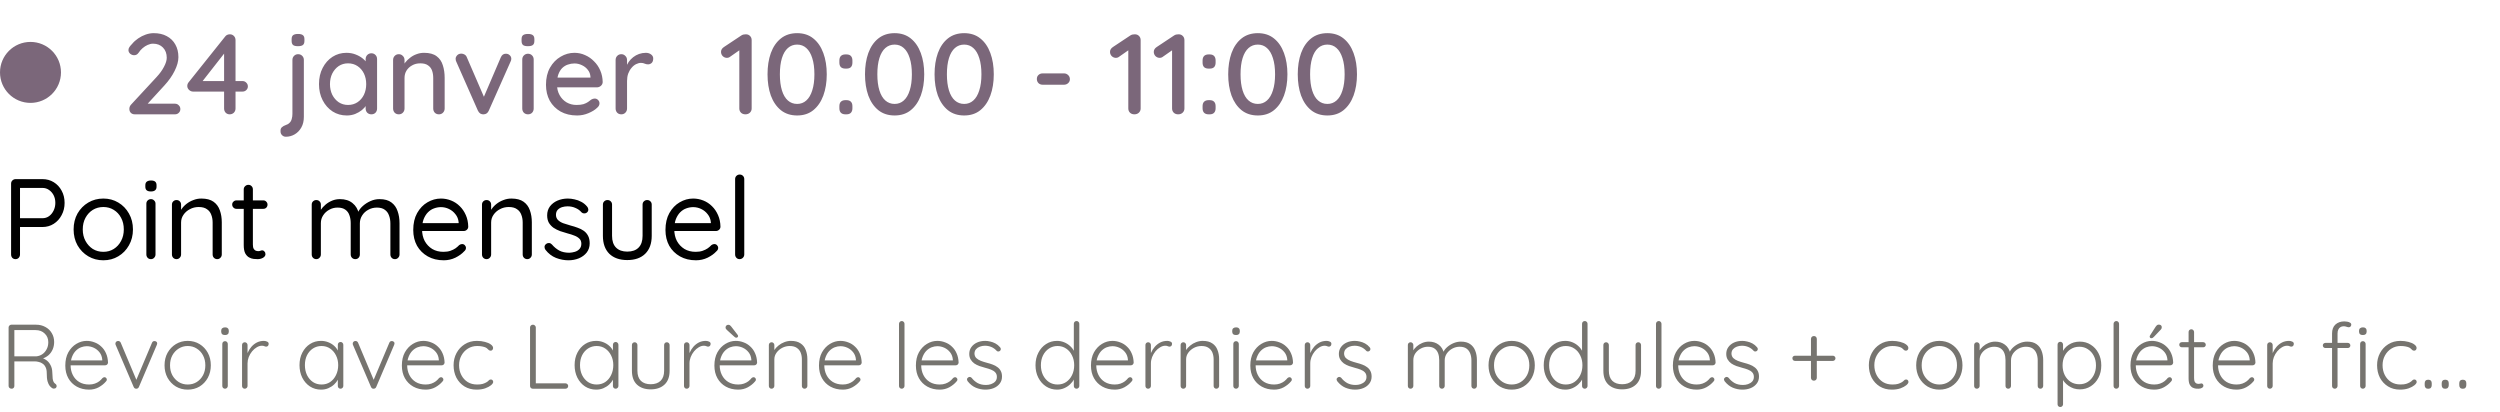 <svg width="328" height="54" viewBox="0 0 328 54" fill="none" xmlns="http://www.w3.org/2000/svg">
<g clip-path="url(#clip0_3319_9354)">
<circle cx="4" cy="9.5" r="4" fill="#7B677A"/>
<path d="M22.957 13.605C23.157 13.605 23.322 13.675 23.452 13.815C23.592 13.945 23.662 14.11 23.662 14.31C23.662 14.51 23.592 14.675 23.452 14.805C23.322 14.935 23.157 15 22.957 15H17.692C17.472 15 17.297 14.935 17.167 14.805C17.037 14.675 16.972 14.5 16.972 14.28C16.972 14.08 17.042 13.9 17.182 13.74L20.527 10.125C20.957 9.665 21.287 9.21 21.517 8.76C21.757 8.31 21.877 7.915 21.877 7.575C21.877 7.025 21.712 6.58 21.382 6.24C21.052 5.9 20.617 5.73 20.077 5.73C19.847 5.73 19.612 5.785 19.372 5.895C19.142 5.995 18.922 6.135 18.712 6.315C18.512 6.485 18.337 6.685 18.187 6.915C18.087 7.055 17.987 7.145 17.887 7.185C17.787 7.225 17.692 7.245 17.602 7.245C17.412 7.245 17.237 7.18 17.077 7.05C16.927 6.91 16.852 6.75 16.852 6.57C16.852 6.43 16.897 6.295 16.987 6.165C17.077 6.035 17.192 5.9 17.332 5.76C17.552 5.49 17.817 5.25 18.127 5.04C18.447 4.82 18.782 4.65 19.132 4.53C19.482 4.41 19.827 4.35 20.167 4.35C20.827 4.35 21.397 4.48 21.877 4.74C22.367 5 22.742 5.365 23.002 5.835C23.272 6.305 23.407 6.86 23.407 7.5C23.407 8.04 23.242 8.64 22.912 9.3C22.592 9.95 22.142 10.59 21.562 11.22L19.237 13.755L19.072 13.605H22.957ZM30.136 15C29.926 15 29.751 14.93 29.611 14.79C29.471 14.64 29.401 14.455 29.401 14.235V6.6L29.671 6.69L26.431 10.83L26.356 10.635H31.816C32.016 10.635 32.181 10.705 32.311 10.845C32.451 10.975 32.521 11.14 32.521 11.34C32.521 11.53 32.451 11.69 32.311 11.82C32.181 11.95 32.016 12.015 31.816 12.015H25.321C25.141 12.015 24.971 11.945 24.811 11.805C24.651 11.655 24.571 11.48 24.571 11.28C24.571 11.09 24.636 10.92 24.766 10.77L29.536 4.8C29.606 4.7 29.696 4.625 29.806 4.575C29.916 4.525 30.031 4.5 30.151 4.5C30.371 4.5 30.551 4.575 30.691 4.725C30.831 4.865 30.901 5.045 30.901 5.265V14.235C30.901 14.455 30.826 14.64 30.676 14.79C30.526 14.93 30.346 15 30.136 15ZM39.866 15.33C39.866 15.87 39.756 16.335 39.536 16.725C39.316 17.115 39.026 17.415 38.666 17.625C38.306 17.835 37.921 17.94 37.511 17.94C37.301 17.94 37.131 17.87 37.001 17.73C36.871 17.6 36.806 17.44 36.806 17.25V17.115C36.806 16.935 36.871 16.79 37.001 16.68C37.121 16.57 37.271 16.485 37.451 16.425C37.681 16.355 37.861 16.25 37.991 16.11C38.131 15.98 38.226 15.81 38.276 15.6C38.336 15.4 38.366 15.18 38.366 14.94V7.86C38.366 7.65 38.436 7.475 38.576 7.335C38.716 7.185 38.896 7.11 39.116 7.11C39.336 7.11 39.516 7.185 39.656 7.335C39.796 7.475 39.866 7.65 39.866 7.86V15.33ZM39.086 6.06C38.796 6.06 38.586 6.01 38.456 5.91C38.326 5.8 38.261 5.62 38.261 5.37V5.13C38.261 4.88 38.331 4.705 38.471 4.605C38.611 4.505 38.821 4.455 39.101 4.455C39.401 4.455 39.616 4.51 39.746 4.62C39.876 4.72 39.941 4.89 39.941 5.13V5.37C39.941 5.63 39.871 5.81 39.731 5.91C39.601 6.01 39.386 6.06 39.086 6.06ZM48.722 6.99C48.943 6.99 49.123 7.065 49.263 7.215C49.403 7.355 49.472 7.535 49.472 7.755V14.235C49.472 14.455 49.403 14.64 49.263 14.79C49.123 14.93 48.943 15 48.722 15C48.513 15 48.333 14.93 48.182 14.79C48.042 14.64 47.972 14.455 47.972 14.235V13.155L48.288 13.2C48.288 13.38 48.212 13.58 48.062 13.8C47.922 14.02 47.727 14.235 47.477 14.445C47.227 14.645 46.932 14.815 46.593 14.955C46.252 15.085 45.888 15.15 45.498 15.15C44.807 15.15 44.188 14.975 43.638 14.625C43.087 14.265 42.653 13.775 42.333 13.155C42.013 12.535 41.852 11.83 41.852 11.04C41.852 10.23 42.013 9.52 42.333 8.91C42.653 8.29 43.083 7.805 43.623 7.455C44.172 7.105 44.782 6.93 45.453 6.93C45.883 6.93 46.278 7 46.638 7.14C47.008 7.28 47.328 7.46 47.597 7.68C47.867 7.9 48.072 8.135 48.212 8.385C48.362 8.625 48.438 8.855 48.438 9.075L47.972 9.12V7.755C47.972 7.545 48.042 7.365 48.182 7.215C48.333 7.065 48.513 6.99 48.722 6.99ZM45.663 13.77C46.133 13.77 46.547 13.65 46.907 13.41C47.267 13.17 47.547 12.845 47.748 12.435C47.947 12.015 48.047 11.55 48.047 11.04C48.047 10.52 47.947 10.055 47.748 9.645C47.547 9.235 47.267 8.91 46.907 8.67C46.547 8.43 46.133 8.31 45.663 8.31C45.203 8.31 44.792 8.43 44.432 8.67C44.083 8.91 43.803 9.235 43.593 9.645C43.392 10.055 43.292 10.52 43.292 11.04C43.292 11.55 43.392 12.015 43.593 12.435C43.803 12.845 44.083 13.17 44.432 13.41C44.792 13.65 45.203 13.77 45.663 13.77ZM55.639 6.93C56.349 6.93 56.899 7.08 57.289 7.38C57.679 7.67 57.949 8.065 58.099 8.565C58.259 9.055 58.339 9.605 58.339 10.215V14.235C58.339 14.455 58.264 14.64 58.114 14.79C57.974 14.93 57.799 15 57.589 15C57.369 15 57.189 14.93 57.049 14.79C56.909 14.64 56.839 14.455 56.839 14.235V10.23C56.839 9.87 56.789 9.55 56.689 9.27C56.589 8.98 56.414 8.75 56.164 8.58C55.924 8.4 55.584 8.31 55.144 8.31C54.734 8.31 54.374 8.4 54.064 8.58C53.754 8.75 53.509 8.98 53.329 9.27C53.159 9.55 53.074 9.87 53.074 10.23V14.235C53.074 14.455 52.999 14.64 52.849 14.79C52.709 14.93 52.534 15 52.324 15C52.104 15 51.924 14.93 51.784 14.79C51.644 14.64 51.574 14.455 51.574 14.235V7.875C51.574 7.655 51.644 7.475 51.784 7.335C51.924 7.185 52.104 7.11 52.324 7.11C52.534 7.11 52.709 7.185 52.849 7.335C52.999 7.475 53.074 7.655 53.074 7.875V8.715L52.804 8.865C52.874 8.645 52.994 8.425 53.164 8.205C53.344 7.975 53.559 7.765 53.809 7.575C54.059 7.375 54.339 7.22 54.649 7.11C54.959 6.99 55.289 6.93 55.639 6.93ZM60.528 7.035C60.678 7.035 60.818 7.075 60.948 7.155C61.088 7.235 61.188 7.355 61.248 7.515L63.603 12.96L63.318 13.095L65.703 7.53C65.843 7.2 66.068 7.04 66.378 7.05C66.578 7.05 66.743 7.115 66.873 7.245C67.013 7.365 67.083 7.525 67.083 7.725C67.083 7.785 67.073 7.85 67.053 7.92C67.033 7.98 67.008 8.04 66.978 8.1L64.128 14.52C63.998 14.82 63.783 14.98 63.483 15C63.333 15.02 63.183 14.99 63.033 14.91C62.893 14.82 62.783 14.69 62.703 14.52L59.868 8.1C59.848 8.06 59.828 8.01 59.808 7.95C59.788 7.88 59.778 7.8 59.778 7.71C59.778 7.56 59.843 7.41 59.973 7.26C60.113 7.11 60.298 7.035 60.528 7.035ZM70.02 14.235C70.02 14.455 69.95 14.64 69.81 14.79C69.67 14.93 69.49 15 69.27 15C69.06 15 68.88 14.93 68.73 14.79C68.59 14.64 68.52 14.455 68.52 14.235V7.815C68.52 7.595 68.59 7.415 68.73 7.275C68.88 7.125 69.06 7.05 69.27 7.05C69.49 7.05 69.67 7.125 69.81 7.275C69.95 7.415 70.02 7.595 70.02 7.815V14.235ZM69.255 6.06C68.965 6.06 68.755 6.01 68.625 5.91C68.495 5.8 68.43 5.62 68.43 5.37V5.13C68.43 4.88 68.5 4.705 68.64 4.605C68.78 4.505 68.99 4.455 69.27 4.455C69.57 4.455 69.785 4.51 69.915 4.62C70.045 4.72 70.11 4.89 70.11 5.13V5.37C70.11 5.63 70.04 5.81 69.9 5.91C69.77 6.01 69.555 6.06 69.255 6.06ZM75.713 15.15C74.883 15.15 74.163 14.98 73.553 14.64C72.943 14.29 72.468 13.815 72.128 13.215C71.798 12.605 71.633 11.91 71.633 11.13C71.633 10.25 71.808 9.5 72.158 8.88C72.518 8.25 72.983 7.77 73.553 7.44C74.123 7.1 74.728 6.93 75.368 6.93C75.858 6.93 76.323 7.03 76.763 7.23C77.203 7.42 77.593 7.69 77.933 8.04C78.283 8.38 78.558 8.785 78.758 9.255C78.958 9.715 79.063 10.22 79.073 10.77C79.063 10.97 78.983 11.135 78.833 11.265C78.683 11.395 78.508 11.46 78.308 11.46H72.473L72.113 10.185H77.753L77.468 10.455V10.08C77.448 9.73 77.333 9.425 77.123 9.165C76.913 8.895 76.653 8.69 76.343 8.55C76.033 8.4 75.708 8.325 75.368 8.325C75.068 8.325 74.778 8.375 74.498 8.475C74.228 8.565 73.983 8.715 73.763 8.925C73.553 9.135 73.383 9.415 73.253 9.765C73.133 10.105 73.073 10.53 73.073 11.04C73.073 11.59 73.188 12.07 73.418 12.48C73.648 12.89 73.958 13.21 74.348 13.44C74.738 13.66 75.168 13.77 75.638 13.77C76.008 13.77 76.313 13.735 76.553 13.665C76.793 13.585 76.993 13.49 77.153 13.38C77.313 13.27 77.453 13.165 77.573 13.065C77.723 12.975 77.873 12.93 78.023 12.93C78.203 12.93 78.353 12.995 78.473 13.125C78.593 13.245 78.653 13.39 78.653 13.56C78.653 13.78 78.543 13.98 78.323 14.16C78.053 14.42 77.678 14.65 77.198 14.85C76.728 15.05 76.233 15.15 75.713 15.15ZM81.518 15C81.298 15 81.118 14.93 80.978 14.79C80.838 14.64 80.768 14.455 80.768 14.235V7.875C80.768 7.655 80.838 7.475 80.978 7.335C81.118 7.185 81.298 7.11 81.518 7.11C81.728 7.11 81.903 7.185 82.043 7.335C82.193 7.475 82.268 7.655 82.268 7.875V9.555L82.118 8.91C82.198 8.63 82.318 8.37 82.478 8.13C82.648 7.89 82.848 7.68 83.078 7.5C83.308 7.32 83.563 7.18 83.843 7.08C84.133 6.98 84.433 6.93 84.743 6.93C85.003 6.93 85.228 7 85.418 7.14C85.608 7.28 85.703 7.455 85.703 7.665C85.703 7.935 85.633 8.135 85.493 8.265C85.353 8.385 85.198 8.445 85.028 8.445C84.878 8.445 84.733 8.415 84.593 8.355C84.453 8.285 84.288 8.25 84.098 8.25C83.888 8.25 83.673 8.305 83.453 8.415C83.233 8.525 83.033 8.69 82.853 8.91C82.673 9.12 82.528 9.37 82.418 9.66C82.318 9.95 82.268 10.275 82.268 10.635V14.235C82.268 14.455 82.193 14.64 82.043 14.79C81.903 14.93 81.728 15 81.518 15Z" fill="#7B677A"/>
<path d="M97.793 15C97.563 15 97.373 14.93 97.223 14.79C97.073 14.64 96.998 14.455 96.998 14.235V6.195L97.193 6.465L95.798 7.44C95.678 7.54 95.533 7.59 95.363 7.59C95.163 7.59 94.983 7.515 94.823 7.365C94.673 7.205 94.598 7.02 94.598 6.81C94.598 6.55 94.728 6.335 94.988 6.165L97.268 4.65C97.358 4.59 97.453 4.55 97.553 4.53C97.663 4.51 97.763 4.5 97.853 4.5C98.083 4.5 98.268 4.575 98.408 4.725C98.548 4.865 98.618 5.045 98.618 5.265V14.235C98.618 14.455 98.538 14.64 98.378 14.79C98.228 14.93 98.033 15 97.793 15ZM104.585 15.15C103.745 15.15 103.035 14.92 102.455 14.46C101.875 13.99 101.435 13.35 101.135 12.54C100.845 11.72 100.7 10.79 100.7 9.75C100.7 8.7 100.845 7.77 101.135 6.96C101.435 6.14 101.875 5.5 102.455 5.04C103.035 4.58 103.745 4.35 104.585 4.35C105.425 4.35 106.13 4.58 106.7 5.04C107.28 5.5 107.72 6.14 108.02 6.96C108.32 7.77 108.47 8.7 108.47 9.75C108.47 10.79 108.32 11.72 108.02 12.54C107.72 13.35 107.28 13.99 106.7 14.46C106.13 14.92 105.425 15.15 104.585 15.15ZM104.585 13.635C105.055 13.635 105.455 13.485 105.785 13.185C106.125 12.885 106.385 12.445 106.565 11.865C106.755 11.285 106.85 10.58 106.85 9.75C106.85 8.91 106.755 8.2 106.565 7.62C106.385 7.04 106.125 6.6 105.785 6.3C105.455 6 105.055 5.85 104.585 5.85C104.115 5.85 103.71 6 103.37 6.3C103.03 6.6 102.77 7.04 102.59 7.62C102.41 8.2 102.32 8.91 102.32 9.75C102.32 10.58 102.41 11.285 102.59 11.865C102.77 12.445 103.03 12.885 103.37 13.185C103.71 13.485 104.115 13.635 104.585 13.635ZM110.906 9C110.656 9 110.461 8.935 110.321 8.805C110.191 8.665 110.126 8.47 110.126 8.22V7.935C110.126 7.685 110.191 7.49 110.321 7.35C110.461 7.21 110.656 7.14 110.906 7.14H111.071C111.321 7.14 111.511 7.21 111.641 7.35C111.771 7.49 111.836 7.685 111.836 7.935V8.22C111.836 8.47 111.771 8.665 111.641 8.805C111.511 8.935 111.321 9 111.071 9H110.906ZM110.906 15C110.656 15 110.461 14.93 110.321 14.79C110.191 14.65 110.126 14.455 110.126 14.205V13.935C110.126 13.675 110.191 13.48 110.321 13.35C110.461 13.21 110.656 13.14 110.906 13.14H111.071C111.321 13.14 111.511 13.21 111.641 13.35C111.771 13.48 111.836 13.675 111.836 13.935V14.205C111.836 14.455 111.771 14.65 111.641 14.79C111.511 14.93 111.321 15 111.071 15H110.906ZM117.373 15.15C116.533 15.15 115.823 14.92 115.243 14.46C114.663 13.99 114.223 13.35 113.923 12.54C113.633 11.72 113.488 10.79 113.488 9.75C113.488 8.7 113.633 7.77 113.923 6.96C114.223 6.14 114.663 5.5 115.243 5.04C115.823 4.58 116.533 4.35 117.373 4.35C118.213 4.35 118.918 4.58 119.488 5.04C120.068 5.5 120.508 6.14 120.808 6.96C121.108 7.77 121.258 8.7 121.258 9.75C121.258 10.79 121.108 11.72 120.808 12.54C120.508 13.35 120.068 13.99 119.488 14.46C118.918 14.92 118.213 15.15 117.373 15.15ZM117.373 13.635C117.843 13.635 118.243 13.485 118.573 13.185C118.913 12.885 119.173 12.445 119.353 11.865C119.543 11.285 119.638 10.58 119.638 9.75C119.638 8.91 119.543 8.2 119.353 7.62C119.173 7.04 118.913 6.6 118.573 6.3C118.243 6 117.843 5.85 117.373 5.85C116.903 5.85 116.498 6 116.158 6.3C115.818 6.6 115.558 7.04 115.378 7.62C115.198 8.2 115.108 8.91 115.108 9.75C115.108 10.58 115.198 11.285 115.378 11.865C115.558 12.445 115.818 12.885 116.158 13.185C116.498 13.485 116.903 13.635 117.373 13.635ZM126.499 15.15C125.659 15.15 124.949 14.92 124.369 14.46C123.789 13.99 123.349 13.35 123.049 12.54C122.759 11.72 122.614 10.79 122.614 9.75C122.614 8.7 122.759 7.77 123.049 6.96C123.349 6.14 123.789 5.5 124.369 5.04C124.949 4.58 125.659 4.35 126.499 4.35C127.339 4.35 128.044 4.58 128.614 5.04C129.194 5.5 129.634 6.14 129.934 6.96C130.234 7.77 130.384 8.7 130.384 9.75C130.384 10.79 130.234 11.72 129.934 12.54C129.634 13.35 129.194 13.99 128.614 14.46C128.044 14.92 127.339 15.15 126.499 15.15ZM126.499 13.635C126.969 13.635 127.369 13.485 127.699 13.185C128.039 12.885 128.299 12.445 128.479 11.865C128.669 11.285 128.764 10.58 128.764 9.75C128.764 8.91 128.669 8.2 128.479 7.62C128.299 7.04 128.039 6.6 127.699 6.3C127.369 6 126.969 5.85 126.499 5.85C126.029 5.85 125.624 6 125.284 6.3C124.944 6.6 124.684 7.04 124.504 7.62C124.324 8.2 124.234 8.91 124.234 9.75C124.234 10.58 124.324 11.285 124.504 11.865C124.684 12.445 124.944 12.885 125.284 13.185C125.624 13.485 126.029 13.635 126.499 13.635ZM136.785 11.115C136.575 11.115 136.395 11.045 136.245 10.905C136.105 10.755 136.035 10.575 136.035 10.365C136.035 10.145 136.105 9.97 136.245 9.84C136.395 9.7 136.575 9.63 136.785 9.63H139.605C139.815 9.63 139.995 9.705 140.145 9.855C140.295 9.995 140.37 10.175 140.37 10.395C140.37 10.595 140.295 10.765 140.145 10.905C139.995 11.045 139.815 11.115 139.605 11.115H136.785ZM148.828 15C148.598 15 148.408 14.93 148.258 14.79C148.108 14.64 148.033 14.455 148.033 14.235V6.195L148.228 6.465L146.833 7.44C146.713 7.54 146.568 7.59 146.398 7.59C146.198 7.59 146.018 7.515 145.858 7.365C145.708 7.205 145.633 7.02 145.633 6.81C145.633 6.55 145.763 6.335 146.023 6.165L148.303 4.65C148.393 4.59 148.488 4.55 148.588 4.53C148.698 4.51 148.798 4.5 148.888 4.5C149.118 4.5 149.303 4.575 149.443 4.725C149.583 4.865 149.653 5.045 149.653 5.265V14.235C149.653 14.455 149.573 14.64 149.413 14.79C149.263 14.93 149.068 15 148.828 15ZM154.571 15C154.341 15 154.151 14.93 154.001 14.79C153.851 14.64 153.776 14.455 153.776 14.235V6.195L153.971 6.465L152.576 7.44C152.456 7.54 152.311 7.59 152.141 7.59C151.941 7.59 151.761 7.515 151.601 7.365C151.451 7.205 151.376 7.02 151.376 6.81C151.376 6.55 151.506 6.335 151.766 6.165L154.046 4.65C154.136 4.59 154.231 4.55 154.331 4.53C154.441 4.51 154.541 4.5 154.631 4.5C154.861 4.5 155.046 4.575 155.186 4.725C155.326 4.865 155.396 5.045 155.396 5.265V14.235C155.396 14.455 155.316 14.64 155.156 14.79C155.006 14.93 154.811 15 154.571 15ZM158.558 9C158.308 9 158.113 8.935 157.973 8.805C157.843 8.665 157.778 8.47 157.778 8.22V7.935C157.778 7.685 157.843 7.49 157.973 7.35C158.113 7.21 158.308 7.14 158.558 7.14H158.723C158.973 7.14 159.163 7.21 159.293 7.35C159.423 7.49 159.488 7.685 159.488 7.935V8.22C159.488 8.47 159.423 8.665 159.293 8.805C159.163 8.935 158.973 9 158.723 9H158.558ZM158.558 15C158.308 15 158.113 14.93 157.973 14.79C157.843 14.65 157.778 14.455 157.778 14.205V13.935C157.778 13.675 157.843 13.48 157.973 13.35C158.113 13.21 158.308 13.14 158.558 13.14H158.723C158.973 13.14 159.163 13.21 159.293 13.35C159.423 13.48 159.488 13.675 159.488 13.935V14.205C159.488 14.455 159.423 14.65 159.293 14.79C159.163 14.93 158.973 15 158.723 15H158.558ZM165.025 15.15C164.185 15.15 163.475 14.92 162.895 14.46C162.315 13.99 161.875 13.35 161.575 12.54C161.285 11.72 161.14 10.79 161.14 9.75C161.14 8.7 161.285 7.77 161.575 6.96C161.875 6.14 162.315 5.5 162.895 5.04C163.475 4.58 164.185 4.35 165.025 4.35C165.865 4.35 166.57 4.58 167.14 5.04C167.72 5.5 168.16 6.14 168.46 6.96C168.76 7.77 168.91 8.7 168.91 9.75C168.91 10.79 168.76 11.72 168.46 12.54C168.16 13.35 167.72 13.99 167.14 14.46C166.57 14.92 165.865 15.15 165.025 15.15ZM165.025 13.635C165.495 13.635 165.895 13.485 166.225 13.185C166.565 12.885 166.825 12.445 167.005 11.865C167.195 11.285 167.29 10.58 167.29 9.75C167.29 8.91 167.195 8.2 167.005 7.62C166.825 7.04 166.565 6.6 166.225 6.3C165.895 6 165.495 5.85 165.025 5.85C164.555 5.85 164.15 6 163.81 6.3C163.47 6.6 163.21 7.04 163.03 7.62C162.85 8.2 162.76 8.91 162.76 9.75C162.76 10.58 162.85 11.285 163.03 11.865C163.21 12.445 163.47 12.885 163.81 13.185C164.15 13.485 164.555 13.635 165.025 13.635ZM174.151 15.15C173.311 15.15 172.601 14.92 172.021 14.46C171.441 13.99 171.001 13.35 170.701 12.54C170.411 11.72 170.266 10.79 170.266 9.75C170.266 8.7 170.411 7.77 170.701 6.96C171.001 6.14 171.441 5.5 172.021 5.04C172.601 4.58 173.311 4.35 174.151 4.35C174.991 4.35 175.696 4.58 176.266 5.04C176.846 5.5 177.286 6.14 177.586 6.96C177.886 7.77 178.036 8.7 178.036 9.75C178.036 10.79 177.886 11.72 177.586 12.54C177.286 13.35 176.846 13.99 176.266 14.46C175.696 14.92 174.991 15.15 174.151 15.15ZM174.151 13.635C174.621 13.635 175.021 13.485 175.351 13.185C175.691 12.885 175.951 12.445 176.131 11.865C176.321 11.285 176.416 10.58 176.416 9.75C176.416 8.91 176.321 8.2 176.131 7.62C175.951 7.04 175.691 6.6 175.351 6.3C175.021 6 174.621 5.85 174.151 5.85C173.681 5.85 173.276 6 172.936 6.3C172.596 6.6 172.336 7.04 172.156 7.62C171.976 8.2 171.886 8.91 171.886 9.75C171.886 10.58 171.976 11.285 172.156 11.865C172.336 12.445 172.596 12.885 172.936 13.185C173.276 13.485 173.681 13.635 174.151 13.635Z" fill="#7B677A"/>
<path d="M5.565 23.5C6.115 23.5 6.61 23.635 7.05 23.905C7.49 24.175 7.835 24.545 8.085 25.015C8.345 25.485 8.475 26.02 8.475 26.62C8.475 27.21 8.345 27.745 8.085 28.225C7.835 28.705 7.49 29.085 7.05 29.365C6.61 29.645 6.115 29.785 5.565 29.785H2.52L2.625 29.605V33.385C2.625 33.555 2.57 33.7 2.46 33.82C2.35 33.94 2.21 34 2.04 34C1.86 34 1.715 33.94 1.605 33.82C1.505 33.7 1.455 33.555 1.455 33.385V24.1C1.455 23.93 1.51 23.79 1.62 23.68C1.74 23.56 1.885 23.5 2.055 23.5H5.565ZM5.565 28.63C5.895 28.63 6.185 28.54 6.435 28.36C6.685 28.18 6.885 27.935 7.035 27.625C7.185 27.315 7.26 26.98 7.26 26.62C7.26 26.24 7.185 25.905 7.035 25.615C6.885 25.325 6.685 25.095 6.435 24.925C6.185 24.745 5.895 24.655 5.565 24.655H2.52L2.625 24.49V28.78L2.52 28.63H5.565ZM17.443 30.1C17.443 30.88 17.268 31.575 16.918 32.185C16.578 32.795 16.113 33.275 15.523 33.625C14.943 33.975 14.288 34.15 13.558 34.15C12.828 34.15 12.168 33.975 11.578 33.625C10.988 33.275 10.518 32.795 10.168 32.185C9.828 31.575 9.658 30.88 9.658 30.1C9.658 29.32 9.828 28.625 10.168 28.015C10.518 27.405 10.988 26.925 11.578 26.575C12.168 26.225 12.828 26.05 13.558 26.05C14.288 26.05 14.943 26.225 15.523 26.575C16.113 26.925 16.578 27.405 16.918 28.015C17.268 28.625 17.443 29.32 17.443 30.1ZM16.243 30.1C16.243 29.52 16.123 29.01 15.883 28.57C15.653 28.13 15.333 27.785 14.923 27.535C14.523 27.285 14.068 27.16 13.558 27.16C13.048 27.16 12.588 27.285 12.178 27.535C11.778 27.785 11.458 28.13 11.218 28.57C10.978 29.01 10.858 29.52 10.858 30.1C10.858 30.67 10.978 31.175 11.218 31.615C11.458 32.055 11.778 32.405 12.178 32.665C12.588 32.915 13.048 33.04 13.558 33.04C14.068 33.04 14.523 32.915 14.923 32.665C15.333 32.405 15.653 32.055 15.883 31.615C16.123 31.175 16.243 30.67 16.243 30.1ZM20.403 33.385C20.403 33.555 20.343 33.7 20.223 33.82C20.113 33.94 19.973 34 19.803 34C19.623 34 19.478 33.94 19.368 33.82C19.258 33.7 19.203 33.555 19.203 33.385V26.725C19.203 26.555 19.258 26.415 19.368 26.305C19.488 26.185 19.633 26.125 19.803 26.125C19.973 26.125 20.113 26.185 20.223 26.305C20.343 26.415 20.403 26.555 20.403 26.725V33.385ZM19.803 25.12C19.553 25.12 19.368 25.07 19.248 24.97C19.128 24.87 19.068 24.715 19.068 24.505V24.295C19.068 24.085 19.133 23.93 19.263 23.83C19.393 23.73 19.578 23.68 19.818 23.68C20.058 23.68 20.238 23.73 20.358 23.83C20.478 23.93 20.538 24.085 20.538 24.295V24.505C20.538 24.715 20.473 24.87 20.343 24.97C20.223 25.07 20.043 25.12 19.803 25.12ZM26.413 26.05C27.093 26.05 27.628 26.19 28.018 26.47C28.408 26.75 28.683 27.125 28.843 27.595C29.013 28.065 29.098 28.59 29.098 29.17V33.385C29.098 33.555 29.038 33.7 28.918 33.82C28.808 33.94 28.668 34 28.498 34C28.328 34 28.183 33.94 28.063 33.82C27.953 33.7 27.898 33.555 27.898 33.385V29.2C27.898 28.82 27.838 28.48 27.718 28.18C27.608 27.87 27.418 27.625 27.148 27.445C26.888 27.255 26.528 27.16 26.068 27.16C25.648 27.16 25.263 27.255 24.913 27.445C24.563 27.625 24.283 27.87 24.073 28.18C23.863 28.48 23.758 28.82 23.758 29.2V33.385C23.758 33.555 23.698 33.7 23.578 33.82C23.468 33.94 23.328 34 23.158 34C22.988 34 22.843 33.94 22.723 33.82C22.613 33.7 22.558 33.555 22.558 33.385V26.845C22.558 26.675 22.613 26.535 22.723 26.425C22.843 26.305 22.988 26.245 23.158 26.245C23.338 26.245 23.483 26.305 23.593 26.425C23.703 26.535 23.758 26.675 23.758 26.845V27.91L23.458 28.24C23.508 27.98 23.623 27.72 23.803 27.46C23.983 27.19 24.208 26.95 24.478 26.74C24.748 26.53 25.048 26.365 25.378 26.245C25.708 26.115 26.053 26.05 26.413 26.05ZM31.018 26.29H34.543C34.703 26.29 34.833 26.345 34.933 26.455C35.043 26.565 35.098 26.695 35.098 26.845C35.098 27.005 35.043 27.14 34.933 27.25C34.833 27.35 34.703 27.4 34.543 27.4H31.018C30.868 27.4 30.738 27.345 30.628 27.235C30.518 27.125 30.463 26.99 30.463 26.83C30.463 26.68 30.518 26.555 30.628 26.455C30.738 26.345 30.868 26.29 31.018 26.29ZM32.593 24.25C32.763 24.25 32.903 24.31 33.013 24.43C33.123 24.54 33.178 24.68 33.178 24.85V32.095C33.178 32.335 33.213 32.515 33.283 32.635C33.353 32.755 33.443 32.84 33.553 32.89C33.673 32.93 33.788 32.95 33.898 32.95C33.998 32.95 34.083 32.935 34.153 32.905C34.233 32.865 34.323 32.845 34.423 32.845C34.523 32.845 34.613 32.895 34.693 32.995C34.783 33.085 34.828 33.205 34.828 33.355C34.828 33.535 34.723 33.69 34.513 33.82C34.303 33.94 34.068 34 33.808 34C33.668 34 33.493 33.99 33.283 33.97C33.083 33.95 32.883 33.885 32.683 33.775C32.483 33.665 32.313 33.485 32.173 33.235C32.043 32.975 31.978 32.615 31.978 32.155V24.85C31.978 24.68 32.038 24.54 32.158 24.43C32.278 24.31 32.423 24.25 32.593 24.25ZM44.603 26.125C45.283 26.125 45.833 26.3 46.253 26.65C46.683 26.99 46.968 27.475 47.108 28.105H46.883L46.988 27.835C47.108 27.555 47.313 27.285 47.603 27.025C47.893 26.765 48.228 26.55 48.608 26.38C48.988 26.21 49.383 26.125 49.793 26.125C50.453 26.125 50.973 26.27 51.353 26.56C51.733 26.84 52.003 27.22 52.163 27.7C52.333 28.17 52.418 28.7 52.418 29.29V33.385C52.418 33.555 52.358 33.7 52.238 33.82C52.128 33.94 51.988 34 51.818 34C51.638 34 51.493 33.94 51.383 33.82C51.273 33.7 51.218 33.555 51.218 33.385V29.32C51.218 28.93 51.158 28.58 51.038 28.27C50.928 27.95 50.743 27.7 50.483 27.52C50.233 27.33 49.888 27.235 49.448 27.235C49.038 27.235 48.663 27.33 48.323 27.52C47.983 27.7 47.713 27.95 47.513 28.27C47.313 28.58 47.213 28.93 47.213 29.32V33.385C47.213 33.555 47.158 33.7 47.048 33.82C46.938 33.94 46.793 34 46.613 34C46.443 34 46.298 33.94 46.178 33.82C46.068 33.7 46.013 33.555 46.013 33.385V29.275C46.013 28.895 45.958 28.555 45.848 28.255C45.748 27.945 45.573 27.7 45.323 27.52C45.073 27.33 44.728 27.235 44.288 27.235C43.888 27.235 43.523 27.33 43.193 27.52C42.863 27.7 42.598 27.945 42.398 28.255C42.198 28.555 42.098 28.895 42.098 29.275V33.385C42.098 33.555 42.038 33.7 41.918 33.82C41.808 33.94 41.668 34 41.498 34C41.328 34 41.183 33.94 41.063 33.82C40.953 33.7 40.898 33.555 40.898 33.385V26.845C40.898 26.675 40.953 26.535 41.063 26.425C41.183 26.305 41.328 26.245 41.498 26.245C41.678 26.245 41.823 26.305 41.933 26.425C42.043 26.535 42.098 26.675 42.098 26.845V27.985L41.768 28.345C41.808 28.085 41.908 27.825 42.068 27.565C42.238 27.305 42.453 27.065 42.713 26.845C42.973 26.625 43.263 26.45 43.583 26.32C43.903 26.19 44.243 26.125 44.603 26.125ZM58.223 34.15C57.423 34.15 56.723 33.98 56.123 33.64C55.523 33.3 55.053 32.835 54.713 32.245C54.383 31.645 54.218 30.955 54.218 30.175C54.218 29.305 54.388 28.565 54.728 27.955C55.078 27.335 55.528 26.865 56.078 26.545C56.638 26.215 57.228 26.05 57.848 26.05C58.308 26.05 58.753 26.135 59.183 26.305C59.613 26.475 59.993 26.725 60.323 27.055C60.653 27.375 60.918 27.765 61.118 28.225C61.318 28.675 61.423 29.18 61.433 29.74C61.433 29.9 61.373 30.035 61.253 30.145C61.133 30.255 60.993 30.31 60.833 30.31H54.908L54.638 29.275H60.413L60.173 29.485V29.155C60.133 28.745 59.993 28.395 59.753 28.105C59.523 27.805 59.238 27.575 58.898 27.415C58.568 27.255 58.218 27.175 57.848 27.175C57.548 27.175 57.248 27.23 56.948 27.34C56.658 27.44 56.393 27.61 56.153 27.85C55.923 28.08 55.733 28.38 55.583 28.75C55.443 29.12 55.373 29.565 55.373 30.085C55.373 30.665 55.488 31.175 55.718 31.615C55.958 32.055 56.288 32.405 56.708 32.665C57.128 32.915 57.618 33.04 58.178 33.04C58.528 33.04 58.833 32.995 59.093 32.905C59.353 32.815 59.578 32.705 59.768 32.575C59.958 32.435 60.118 32.295 60.248 32.155C60.378 32.065 60.503 32.02 60.623 32.02C60.773 32.02 60.893 32.07 60.983 32.17C61.083 32.27 61.133 32.39 61.133 32.53C61.133 32.7 61.053 32.85 60.893 32.98C60.613 33.29 60.233 33.565 59.753 33.805C59.273 34.035 58.763 34.15 58.223 34.15ZM67.092 26.05C67.772 26.05 68.307 26.19 68.697 26.47C69.087 26.75 69.362 27.125 69.522 27.595C69.692 28.065 69.777 28.59 69.777 29.17V33.385C69.777 33.555 69.717 33.7 69.597 33.82C69.487 33.94 69.347 34 69.177 34C69.007 34 68.862 33.94 68.742 33.82C68.632 33.7 68.577 33.555 68.577 33.385V29.2C68.577 28.82 68.517 28.48 68.397 28.18C68.287 27.87 68.097 27.625 67.827 27.445C67.567 27.255 67.207 27.16 66.747 27.16C66.327 27.16 65.942 27.255 65.592 27.445C65.242 27.625 64.962 27.87 64.752 28.18C64.542 28.48 64.437 28.82 64.437 29.2V33.385C64.437 33.555 64.377 33.7 64.257 33.82C64.147 33.94 64.007 34 63.837 34C63.667 34 63.522 33.94 63.402 33.82C63.292 33.7 63.237 33.555 63.237 33.385V26.845C63.237 26.675 63.292 26.535 63.402 26.425C63.522 26.305 63.667 26.245 63.837 26.245C64.017 26.245 64.162 26.305 64.272 26.425C64.382 26.535 64.437 26.675 64.437 26.845V27.91L64.137 28.24C64.187 27.98 64.302 27.72 64.482 27.46C64.662 27.19 64.887 26.95 65.157 26.74C65.427 26.53 65.727 26.365 66.057 26.245C66.387 26.115 66.732 26.05 67.092 26.05ZM71.562 32.77C71.472 32.64 71.432 32.505 71.442 32.365C71.452 32.215 71.537 32.085 71.697 31.975C71.797 31.905 71.912 31.875 72.042 31.885C72.182 31.895 72.307 31.96 72.417 32.08C72.697 32.41 73.017 32.675 73.377 32.875C73.737 33.065 74.177 33.16 74.697 33.16C74.937 33.15 75.177 33.11 75.417 33.04C75.657 32.97 75.857 32.85 76.017 32.68C76.187 32.5 76.272 32.265 76.272 31.975C76.272 31.695 76.187 31.475 76.017 31.315C75.847 31.145 75.627 31.01 75.357 30.91C75.087 30.8 74.792 30.705 74.472 30.625C74.142 30.535 73.817 30.435 73.497 30.325C73.177 30.205 72.887 30.06 72.627 29.89C72.377 29.71 72.172 29.49 72.012 29.23C71.862 28.96 71.787 28.635 71.787 28.255C71.787 27.805 71.907 27.415 72.147 27.085C72.397 26.755 72.727 26.5 73.137 26.32C73.557 26.14 74.012 26.05 74.502 26.05C74.782 26.05 75.072 26.085 75.372 26.155C75.682 26.215 75.982 26.325 76.272 26.485C76.562 26.635 76.817 26.845 77.037 27.115C77.127 27.215 77.177 27.34 77.187 27.49C77.197 27.64 77.132 27.775 76.992 27.895C76.882 27.975 76.757 28.01 76.617 28C76.487 27.99 76.377 27.94 76.287 27.85C76.077 27.6 75.812 27.41 75.492 27.28C75.182 27.14 74.837 27.07 74.457 27.07C74.217 27.07 73.982 27.105 73.752 27.175C73.522 27.245 73.327 27.365 73.167 27.535C73.017 27.695 72.942 27.92 72.942 28.21C72.952 28.48 73.042 28.7 73.212 28.87C73.382 29.04 73.612 29.18 73.902 29.29C74.192 29.39 74.512 29.49 74.862 29.59C75.182 29.67 75.487 29.765 75.777 29.875C76.077 29.975 76.347 30.11 76.587 30.28C76.827 30.45 77.017 30.67 77.157 30.94C77.297 31.2 77.367 31.53 77.367 31.93C77.367 32.39 77.237 32.79 76.977 33.13C76.717 33.46 76.372 33.715 75.942 33.895C75.522 34.065 75.067 34.15 74.577 34.15C74.027 34.15 73.482 34.045 72.942 33.835C72.412 33.625 71.952 33.27 71.562 32.77ZM84.906 26.245C85.086 26.245 85.231 26.305 85.341 26.425C85.451 26.535 85.506 26.675 85.506 26.845V30.94C85.506 31.95 85.221 32.735 84.651 33.295C84.091 33.845 83.306 34.12 82.296 34.12C81.296 34.12 80.511 33.845 79.941 33.295C79.381 32.735 79.101 31.95 79.101 30.94V26.845C79.101 26.675 79.156 26.535 79.266 26.425C79.386 26.305 79.531 26.245 79.701 26.245C79.881 26.245 80.026 26.305 80.136 26.425C80.246 26.535 80.301 26.675 80.301 26.845V30.94C80.301 31.62 80.476 32.135 80.826 32.485C81.176 32.835 81.666 33.01 82.296 33.01C82.946 33.01 83.441 32.835 83.781 32.485C84.131 32.135 84.306 31.62 84.306 30.94V26.845C84.306 26.675 84.361 26.535 84.471 26.425C84.591 26.305 84.736 26.245 84.906 26.245ZM91.314 34.15C90.514 34.15 89.814 33.98 89.214 33.64C88.614 33.3 88.144 32.835 87.804 32.245C87.474 31.645 87.309 30.955 87.309 30.175C87.309 29.305 87.479 28.565 87.819 27.955C88.169 27.335 88.619 26.865 89.169 26.545C89.729 26.215 90.319 26.05 90.939 26.05C91.399 26.05 91.844 26.135 92.274 26.305C92.704 26.475 93.084 26.725 93.414 27.055C93.744 27.375 94.009 27.765 94.209 28.225C94.409 28.675 94.514 29.18 94.524 29.74C94.524 29.9 94.464 30.035 94.344 30.145C94.224 30.255 94.084 30.31 93.924 30.31H87.999L87.729 29.275H93.504L93.264 29.485V29.155C93.224 28.745 93.084 28.395 92.844 28.105C92.614 27.805 92.329 27.575 91.989 27.415C91.659 27.255 91.309 27.175 90.939 27.175C90.639 27.175 90.339 27.23 90.039 27.34C89.749 27.44 89.484 27.61 89.244 27.85C89.014 28.08 88.824 28.38 88.674 28.75C88.534 29.12 88.464 29.565 88.464 30.085C88.464 30.665 88.579 31.175 88.809 31.615C89.049 32.055 89.379 32.405 89.799 32.665C90.219 32.915 90.709 33.04 91.269 33.04C91.619 33.04 91.924 32.995 92.184 32.905C92.444 32.815 92.669 32.705 92.859 32.575C93.049 32.435 93.209 32.295 93.339 32.155C93.469 32.065 93.594 32.02 93.714 32.02C93.864 32.02 93.984 32.07 94.074 32.17C94.174 32.27 94.224 32.39 94.224 32.53C94.224 32.7 94.144 32.85 93.984 32.98C93.704 33.29 93.324 33.565 92.844 33.805C92.364 34.035 91.854 34.15 91.314 34.15ZM97.648 33.385C97.648 33.555 97.588 33.7 97.468 33.82C97.348 33.94 97.203 34 97.033 34C96.863 34 96.723 33.94 96.613 33.82C96.503 33.7 96.448 33.555 96.448 33.385V23.5C96.448 23.33 96.503 23.19 96.613 23.08C96.733 22.96 96.878 22.9 97.048 22.9C97.228 22.9 97.373 22.96 97.483 23.08C97.593 23.19 97.648 23.33 97.648 23.5V33.385Z" fill="black"/>
<path d="M1.536 51C1.416 51 1.316 50.964 1.236 50.892C1.164 50.82 1.128 50.736 1.128 50.64V42.96C1.128 42.864 1.164 42.78 1.236 42.708C1.308 42.636 1.392 42.6 1.488 42.6H4.728C5.184 42.6 5.592 42.7 5.952 42.9C6.312 43.092 6.592 43.36 6.792 43.704C7 44.048 7.104 44.436 7.104 44.868C7.104 45.22 7.04 45.544 6.912 45.84C6.784 46.136 6.604 46.388 6.372 46.596C6.14 46.796 5.88 46.944 5.592 47.04L5.172 46.908C5.468 46.932 5.744 47.028 6 47.196C6.256 47.356 6.46 47.58 6.612 47.868C6.772 48.148 6.856 48.488 6.864 48.888C6.872 49.232 6.888 49.5 6.912 49.692C6.944 49.884 6.988 50.028 7.044 50.124C7.1 50.22 7.172 50.296 7.26 50.352C7.34 50.4 7.392 50.468 7.416 50.556C7.448 50.644 7.44 50.728 7.392 50.808C7.36 50.872 7.312 50.92 7.248 50.952C7.192 50.976 7.132 50.988 7.068 50.988C7.004 50.988 6.94 50.972 6.876 50.94C6.764 50.876 6.648 50.776 6.528 50.64C6.416 50.504 6.32 50.304 6.24 50.04C6.168 49.776 6.132 49.408 6.132 48.936C6.132 48.624 6.08 48.368 5.976 48.168C5.88 47.968 5.752 47.816 5.592 47.712C5.44 47.6 5.268 47.524 5.076 47.484C4.892 47.436 4.716 47.412 4.548 47.412H1.752L1.884 47.244V50.64C1.884 50.736 1.852 50.82 1.788 50.892C1.724 50.964 1.64 51 1.536 51ZM1.752 46.752H4.764C5.036 46.728 5.292 46.64 5.532 46.488C5.772 46.328 5.964 46.112 6.108 45.84C6.26 45.568 6.336 45.252 6.336 44.892C6.336 44.436 6.18 44.06 5.868 43.764C5.564 43.46 5.164 43.308 4.668 43.308H1.8L1.884 43.14V46.92L1.752 46.752ZM11.7 51.12C11.085 51.12 10.54 50.988 10.069 50.724C9.596 50.46 9.228 50.092 8.964 49.62C8.7 49.148 8.568 48.596 8.568 47.964C8.568 47.284 8.7 46.704 8.964 46.224C9.236 45.744 9.584 45.376 10.008 45.12C10.441 44.856 10.896 44.724 11.377 44.724C11.729 44.724 12.069 44.788 12.396 44.916C12.732 45.036 13.028 45.22 13.284 45.468C13.549 45.708 13.757 46.004 13.909 46.356C14.069 46.708 14.156 47.116 14.172 47.58C14.165 47.676 14.124 47.76 14.053 47.832C13.98 47.896 13.896 47.928 13.8 47.928H8.988L8.844 47.28H13.572L13.416 47.424V47.184C13.384 46.808 13.264 46.488 13.056 46.224C12.848 45.96 12.597 45.76 12.3 45.624C12.005 45.488 11.697 45.42 11.377 45.42C11.136 45.42 10.889 45.468 10.633 45.564C10.384 45.66 10.156 45.812 9.948 46.02C9.748 46.22 9.584 46.48 9.456 46.8C9.328 47.112 9.264 47.484 9.264 47.916C9.264 48.388 9.36 48.816 9.552 49.2C9.744 49.584 10.021 49.888 10.38 50.112C10.748 50.336 11.184 50.448 11.688 50.448C11.969 50.448 12.22 50.408 12.444 50.328C12.668 50.248 12.864 50.144 13.033 50.016C13.2 49.88 13.341 49.74 13.453 49.596C13.54 49.524 13.629 49.488 13.716 49.488C13.796 49.488 13.864 49.52 13.921 49.584C13.985 49.648 14.017 49.72 14.017 49.8C14.017 49.896 13.976 49.98 13.896 50.052C13.656 50.34 13.345 50.592 12.96 50.808C12.576 51.016 12.156 51.12 11.7 51.12ZM15.511 44.736C15.575 44.736 15.639 44.756 15.703 44.796C15.767 44.836 15.815 44.896 15.847 44.976L17.947 49.968L17.791 50.064L19.939 44.976C20.003 44.816 20.119 44.74 20.287 44.748C20.367 44.748 20.443 44.776 20.515 44.832C20.587 44.88 20.623 44.952 20.623 45.048C20.623 45.096 20.615 45.136 20.599 45.168C20.591 45.192 20.583 45.22 20.575 45.252L18.223 50.772C18.159 50.916 18.051 50.992 17.899 51C17.827 51.008 17.755 50.992 17.683 50.952C17.619 50.904 17.571 50.844 17.539 50.772L15.175 45.252C15.167 45.236 15.159 45.212 15.151 45.18C15.143 45.148 15.139 45.116 15.139 45.084C15.139 44.996 15.171 44.916 15.235 44.844C15.299 44.772 15.391 44.736 15.511 44.736ZM27.66 47.928C27.66 48.536 27.528 49.084 27.264 49.572C27 50.052 26.64 50.432 26.184 50.712C25.728 50.984 25.208 51.12 24.624 51.12C24.056 51.12 23.54 50.984 23.076 50.712C22.62 50.432 22.256 50.052 21.984 49.572C21.72 49.084 21.588 48.536 21.588 47.928C21.588 47.312 21.72 46.764 21.984 46.284C22.256 45.804 22.62 45.424 23.076 45.144C23.54 44.864 24.056 44.724 24.624 44.724C25.208 44.724 25.728 44.864 26.184 45.144C26.64 45.424 27 45.804 27.264 46.284C27.528 46.764 27.66 47.312 27.66 47.928ZM26.94 47.928C26.94 47.44 26.84 47.008 26.64 46.632C26.44 46.248 26.164 45.948 25.812 45.732C25.468 45.508 25.072 45.396 24.624 45.396C24.192 45.396 23.8 45.508 23.448 45.732C23.096 45.948 22.816 46.248 22.608 46.632C22.408 47.008 22.308 47.44 22.308 47.928C22.308 48.416 22.408 48.848 22.608 49.224C22.816 49.6 23.096 49.9 23.448 50.124C23.8 50.34 24.192 50.448 24.624 50.448C25.072 50.448 25.468 50.34 25.812 50.124C26.164 49.9 26.44 49.6 26.64 49.224C26.84 48.848 26.94 48.416 26.94 47.928ZM29.886 50.64C29.886 50.736 29.85 50.82 29.778 50.892C29.706 50.964 29.622 51 29.526 51C29.422 51 29.334 50.964 29.262 50.892C29.198 50.82 29.166 50.736 29.166 50.64V45.12C29.166 45.024 29.198 44.94 29.262 44.868C29.334 44.796 29.422 44.76 29.526 44.76C29.63 44.76 29.714 44.796 29.778 44.868C29.85 44.94 29.886 45.024 29.886 45.12V50.64ZM29.526 43.956C29.358 43.956 29.23 43.92 29.142 43.848C29.062 43.768 29.022 43.656 29.022 43.512V43.392C29.022 43.248 29.066 43.14 29.154 43.068C29.25 42.988 29.378 42.948 29.538 42.948C29.69 42.948 29.806 42.988 29.886 43.068C29.974 43.14 30.018 43.248 30.018 43.392V43.512C30.018 43.656 29.974 43.768 29.886 43.848C29.806 43.92 29.686 43.956 29.526 43.956ZM32.117 51C32.005 51 31.917 50.964 31.853 50.892C31.789 50.82 31.757 50.736 31.757 50.64V45.264C31.757 45.168 31.789 45.084 31.853 45.012C31.925 44.94 32.013 44.904 32.117 44.904C32.221 44.904 32.305 44.94 32.369 45.012C32.441 45.084 32.477 45.168 32.477 45.264V47.064L32.297 47.1C32.321 46.82 32.389 46.544 32.501 46.272C32.621 45.992 32.781 45.736 32.981 45.504C33.181 45.272 33.417 45.084 33.689 44.94C33.969 44.796 34.281 44.724 34.625 44.724C34.769 44.724 34.909 44.756 35.045 44.82C35.181 44.876 35.249 44.972 35.249 45.108C35.249 45.228 35.217 45.32 35.153 45.384C35.089 45.448 35.013 45.48 34.925 45.48C34.853 45.48 34.773 45.46 34.685 45.42C34.605 45.38 34.497 45.36 34.361 45.36C34.137 45.36 33.913 45.428 33.689 45.564C33.465 45.692 33.261 45.868 33.077 46.092C32.893 46.316 32.745 46.568 32.633 46.848C32.529 47.12 32.477 47.396 32.477 47.676V50.64C32.477 50.736 32.441 50.82 32.369 50.892C32.297 50.964 32.213 51 32.117 51ZM44.683 44.868C44.787 44.868 44.871 44.904 44.935 44.976C45.007 45.048 45.043 45.136 45.043 45.24V50.64C45.043 50.736 45.007 50.82 44.935 50.892C44.863 50.964 44.779 51 44.683 51C44.579 51 44.491 50.964 44.419 50.892C44.355 50.82 44.323 50.736 44.323 50.64V49.212L44.527 49.116C44.527 49.34 44.463 49.568 44.335 49.8C44.215 50.032 44.047 50.248 43.831 50.448C43.615 50.648 43.359 50.812 43.063 50.94C42.775 51.06 42.463 51.12 42.127 51.12C41.583 51.12 41.095 50.98 40.663 50.7C40.239 50.42 39.903 50.036 39.655 49.548C39.415 49.06 39.295 48.512 39.295 47.904C39.295 47.28 39.419 46.732 39.667 46.26C39.915 45.78 40.251 45.404 40.675 45.132C41.099 44.86 41.579 44.724 42.115 44.724C42.459 44.724 42.779 44.784 43.075 44.904C43.379 45.024 43.643 45.188 43.867 45.396C44.091 45.604 44.263 45.844 44.383 46.116C44.511 46.38 44.575 46.656 44.575 46.944L44.323 46.764V45.24C44.323 45.136 44.355 45.048 44.419 44.976C44.491 44.904 44.579 44.868 44.683 44.868ZM42.187 50.448C42.611 50.448 42.987 50.34 43.315 50.124C43.643 49.9 43.899 49.596 44.083 49.212C44.275 48.82 44.371 48.384 44.371 47.904C44.371 47.432 44.275 47.008 44.083 46.632C43.899 46.256 43.643 45.956 43.315 45.732C42.987 45.508 42.611 45.396 42.187 45.396C41.771 45.396 41.395 45.504 41.059 45.72C40.731 45.936 40.471 46.232 40.279 46.608C40.095 46.984 40.003 47.416 40.003 47.904C40.003 48.384 40.095 48.82 40.279 49.212C40.471 49.596 40.731 49.9 41.059 50.124C41.387 50.34 41.763 50.448 42.187 50.448ZM46.648 44.736C46.712 44.736 46.776 44.756 46.84 44.796C46.904 44.836 46.952 44.896 46.984 44.976L49.084 49.968L48.928 50.064L51.076 44.976C51.14 44.816 51.256 44.74 51.424 44.748C51.504 44.748 51.58 44.776 51.652 44.832C51.724 44.88 51.76 44.952 51.76 45.048C51.76 45.096 51.752 45.136 51.736 45.168C51.728 45.192 51.72 45.22 51.712 45.252L49.36 50.772C49.296 50.916 49.188 50.992 49.036 51C48.964 51.008 48.892 50.992 48.82 50.952C48.756 50.904 48.708 50.844 48.676 50.772L46.312 45.252C46.304 45.236 46.296 45.212 46.288 45.18C46.28 45.148 46.276 45.116 46.276 45.084C46.276 44.996 46.308 44.916 46.372 44.844C46.436 44.772 46.528 44.736 46.648 44.736ZM55.857 51.12C55.241 51.12 54.697 50.988 54.225 50.724C53.753 50.46 53.385 50.092 53.121 49.62C52.857 49.148 52.725 48.596 52.725 47.964C52.725 47.284 52.857 46.704 53.121 46.224C53.393 45.744 53.741 45.376 54.165 45.12C54.597 44.856 55.053 44.724 55.533 44.724C55.885 44.724 56.225 44.788 56.553 44.916C56.889 45.036 57.185 45.22 57.441 45.468C57.705 45.708 57.913 46.004 58.065 46.356C58.225 46.708 58.313 47.116 58.329 47.58C58.321 47.676 58.281 47.76 58.209 47.832C58.137 47.896 58.053 47.928 57.957 47.928H53.145L53.001 47.28H57.729L57.573 47.424V47.184C57.541 46.808 57.421 46.488 57.213 46.224C57.005 45.96 56.753 45.76 56.457 45.624C56.161 45.488 55.853 45.42 55.533 45.42C55.293 45.42 55.045 45.468 54.789 45.564C54.541 45.66 54.313 45.812 54.105 46.02C53.905 46.22 53.741 46.48 53.613 46.8C53.485 47.112 53.421 47.484 53.421 47.916C53.421 48.388 53.517 48.816 53.709 49.2C53.901 49.584 54.177 49.888 54.537 50.112C54.905 50.336 55.341 50.448 55.845 50.448C56.125 50.448 56.377 50.408 56.601 50.328C56.825 50.248 57.021 50.144 57.189 50.016C57.357 49.88 57.497 49.74 57.609 49.596C57.697 49.524 57.785 49.488 57.873 49.488C57.953 49.488 58.021 49.52 58.077 49.584C58.141 49.648 58.173 49.72 58.173 49.8C58.173 49.896 58.133 49.98 58.053 50.052C57.813 50.34 57.501 50.592 57.117 50.808C56.733 51.016 56.313 51.12 55.857 51.12ZM62.57 44.724C62.954 44.724 63.306 44.768 63.626 44.856C63.946 44.936 64.202 45.048 64.394 45.192C64.594 45.336 64.694 45.492 64.694 45.66C64.694 45.74 64.666 45.82 64.61 45.9C64.554 45.972 64.478 46.008 64.382 46.008C64.286 46.008 64.206 45.984 64.142 45.936C64.086 45.888 64.026 45.832 63.962 45.768C63.906 45.704 63.822 45.644 63.71 45.588C63.606 45.54 63.458 45.496 63.266 45.456C63.074 45.416 62.854 45.396 62.606 45.396C62.158 45.396 61.754 45.508 61.394 45.732C61.034 45.956 60.75 46.26 60.542 46.644C60.334 47.02 60.23 47.444 60.23 47.916C60.23 48.396 60.33 48.828 60.53 49.212C60.73 49.596 61.006 49.9 61.358 50.124C61.71 50.34 62.122 50.448 62.594 50.448C62.914 50.448 63.162 50.42 63.338 50.364C63.514 50.308 63.666 50.244 63.794 50.172C63.946 50.084 64.054 50 64.118 49.92C64.19 49.832 64.282 49.788 64.394 49.788C64.498 49.788 64.574 49.82 64.622 49.884C64.678 49.94 64.706 50.016 64.706 50.112C64.706 50.24 64.61 50.384 64.418 50.544C64.234 50.696 63.978 50.832 63.65 50.952C63.322 51.064 62.946 51.12 62.522 51.12C61.922 51.12 61.394 50.98 60.938 50.7C60.49 50.42 60.138 50.04 59.882 49.56C59.634 49.072 59.51 48.524 59.51 47.916C59.51 47.332 59.638 46.8 59.894 46.32C60.15 45.84 60.506 45.456 60.962 45.168C61.426 44.872 61.962 44.724 62.57 44.724ZM74.186 50.292C74.282 50.292 74.366 50.328 74.438 50.4C74.51 50.464 74.546 50.544 74.546 50.64C74.546 50.744 74.51 50.832 74.438 50.904C74.366 50.968 74.282 51 74.186 51H69.902C69.798 51 69.71 50.964 69.638 50.892C69.574 50.82 69.542 50.736 69.542 50.64V42.96C69.542 42.864 69.578 42.78 69.65 42.708C69.722 42.636 69.814 42.6 69.926 42.6C70.022 42.6 70.106 42.636 70.178 42.708C70.258 42.78 70.298 42.864 70.298 42.96V50.496L70.07 50.292H74.186ZM80.777 44.868C80.881 44.868 80.965 44.904 81.029 44.976C81.101 45.048 81.137 45.136 81.137 45.24V50.64C81.137 50.736 81.101 50.82 81.029 50.892C80.957 50.964 80.873 51 80.777 51C80.673 51 80.585 50.964 80.513 50.892C80.449 50.82 80.417 50.736 80.417 50.64V49.212L80.621 49.116C80.621 49.34 80.557 49.568 80.429 49.8C80.309 50.032 80.141 50.248 79.925 50.448C79.709 50.648 79.453 50.812 79.157 50.94C78.869 51.06 78.557 51.12 78.221 51.12C77.677 51.12 77.189 50.98 76.757 50.7C76.333 50.42 75.997 50.036 75.749 49.548C75.509 49.06 75.389 48.512 75.389 47.904C75.389 47.28 75.513 46.732 75.761 46.26C76.009 45.78 76.345 45.404 76.769 45.132C77.193 44.86 77.673 44.724 78.209 44.724C78.553 44.724 78.873 44.784 79.169 44.904C79.473 45.024 79.737 45.188 79.961 45.396C80.185 45.604 80.357 45.844 80.477 46.116C80.605 46.38 80.669 46.656 80.669 46.944L80.417 46.764V45.24C80.417 45.136 80.449 45.048 80.513 44.976C80.585 44.904 80.673 44.868 80.777 44.868ZM78.281 50.448C78.705 50.448 79.081 50.34 79.409 50.124C79.737 49.9 79.993 49.596 80.177 49.212C80.369 48.82 80.465 48.384 80.465 47.904C80.465 47.432 80.369 47.008 80.177 46.632C79.993 46.256 79.737 45.956 79.409 45.732C79.081 45.508 78.705 45.396 78.281 45.396C77.865 45.396 77.489 45.504 77.153 45.72C76.825 45.936 76.565 46.232 76.373 46.608C76.189 46.984 76.097 47.416 76.097 47.904C76.097 48.384 76.189 48.82 76.373 49.212C76.565 49.596 76.825 49.9 77.153 50.124C77.481 50.34 77.857 50.448 78.281 50.448ZM87.493 44.904C87.597 44.904 87.681 44.94 87.745 45.012C87.817 45.084 87.853 45.168 87.853 45.264V48.648C87.853 49.44 87.629 50.044 87.181 50.46C86.733 50.876 86.129 51.084 85.369 51.084C84.617 51.084 84.017 50.876 83.569 50.46C83.129 50.044 82.909 49.44 82.909 48.648V45.264C82.909 45.168 82.941 45.084 83.005 45.012C83.077 44.94 83.165 44.904 83.269 44.904C83.373 44.904 83.457 44.94 83.521 45.012C83.593 45.084 83.629 45.168 83.629 45.264V48.648C83.629 49.224 83.781 49.664 84.085 49.968C84.397 50.264 84.825 50.412 85.369 50.412C85.921 50.412 86.353 50.264 86.665 49.968C86.977 49.664 87.133 49.224 87.133 48.648V45.264C87.133 45.168 87.165 45.084 87.229 45.012C87.293 44.94 87.381 44.904 87.493 44.904ZM90.101 51C89.989 51 89.901 50.964 89.837 50.892C89.773 50.82 89.741 50.736 89.741 50.64V45.264C89.741 45.168 89.773 45.084 89.837 45.012C89.909 44.94 89.997 44.904 90.101 44.904C90.205 44.904 90.289 44.94 90.353 45.012C90.425 45.084 90.461 45.168 90.461 45.264V47.064L90.281 47.1C90.305 46.82 90.373 46.544 90.485 46.272C90.605 45.992 90.765 45.736 90.965 45.504C91.165 45.272 91.401 45.084 91.673 44.94C91.953 44.796 92.265 44.724 92.609 44.724C92.753 44.724 92.893 44.756 93.029 44.82C93.165 44.876 93.233 44.972 93.233 45.108C93.233 45.228 93.201 45.32 93.137 45.384C93.073 45.448 92.997 45.48 92.909 45.48C92.837 45.48 92.757 45.46 92.669 45.42C92.589 45.38 92.481 45.36 92.345 45.36C92.121 45.36 91.897 45.428 91.673 45.564C91.449 45.692 91.245 45.868 91.061 46.092C90.877 46.316 90.729 46.568 90.617 46.848C90.513 47.12 90.461 47.396 90.461 47.676V50.64C90.461 50.736 90.425 50.82 90.353 50.892C90.281 50.964 90.197 51 90.101 51ZM96.861 51.12C96.245 51.12 95.701 50.988 95.229 50.724C94.757 50.46 94.389 50.092 94.125 49.62C93.861 49.148 93.729 48.596 93.729 47.964C93.729 47.284 93.861 46.704 94.125 46.224C94.397 45.744 94.745 45.376 95.169 45.12C95.601 44.856 96.057 44.724 96.537 44.724C96.889 44.724 97.229 44.788 97.557 44.916C97.893 45.036 98.189 45.22 98.445 45.468C98.709 45.708 98.917 46.004 99.069 46.356C99.229 46.708 99.317 47.116 99.333 47.58C99.325 47.676 99.285 47.76 99.213 47.832C99.141 47.896 99.057 47.928 98.961 47.928H94.149L94.005 47.28H98.733L98.577 47.424V47.184C98.545 46.808 98.425 46.488 98.217 46.224C98.009 45.96 97.757 45.76 97.461 45.624C97.165 45.488 96.857 45.42 96.537 45.42C96.297 45.42 96.049 45.468 95.793 45.564C95.545 45.66 95.317 45.812 95.109 46.02C94.909 46.22 94.745 46.48 94.617 46.8C94.489 47.112 94.425 47.484 94.425 47.916C94.425 48.388 94.521 48.816 94.713 49.2C94.905 49.584 95.181 49.888 95.541 50.112C95.909 50.336 96.345 50.448 96.849 50.448C97.129 50.448 97.381 50.408 97.605 50.328C97.829 50.248 98.025 50.144 98.193 50.016C98.361 49.88 98.501 49.74 98.613 49.596C98.701 49.524 98.789 49.488 98.877 49.488C98.957 49.488 99.025 49.52 99.081 49.584C99.145 49.648 99.177 49.72 99.177 49.8C99.177 49.896 99.137 49.98 99.057 50.052C98.817 50.34 98.505 50.592 98.121 50.808C97.737 51.016 97.317 51.12 96.861 51.12ZM96.609 44.304C96.553 44.304 96.497 44.288 96.441 44.256C96.393 44.224 96.349 44.188 96.309 44.148L95.361 43.284C95.313 43.236 95.273 43.188 95.241 43.14C95.209 43.092 95.193 43.036 95.193 42.972C95.193 42.86 95.229 42.772 95.301 42.708C95.373 42.644 95.457 42.612 95.553 42.612C95.641 42.612 95.717 42.636 95.781 42.684C95.845 42.732 95.893 42.78 95.925 42.828L96.741 43.884C96.805 43.964 96.837 44.032 96.837 44.088C96.837 44.144 96.813 44.196 96.765 44.244C96.725 44.284 96.673 44.304 96.609 44.304ZM103.766 44.724C104.294 44.724 104.714 44.832 105.026 45.048C105.346 45.256 105.574 45.544 105.71 45.912C105.854 46.272 105.926 46.672 105.926 47.112V50.64C105.926 50.736 105.89 50.82 105.818 50.892C105.746 50.964 105.662 51 105.566 51C105.454 51 105.366 50.964 105.302 50.892C105.238 50.82 105.206 50.736 105.206 50.64V47.148C105.206 46.828 105.154 46.536 105.05 46.272C104.946 46.008 104.774 45.796 104.534 45.636C104.302 45.476 103.994 45.396 103.61 45.396C103.266 45.396 102.938 45.476 102.626 45.636C102.322 45.796 102.074 46.008 101.882 46.272C101.69 46.536 101.594 46.828 101.594 47.148V50.64C101.594 50.736 101.558 50.82 101.486 50.892C101.414 50.964 101.33 51 101.234 51C101.122 51 101.034 50.964 100.97 50.892C100.906 50.82 100.874 50.736 100.874 50.64V45.264C100.874 45.168 100.906 45.084 100.97 45.012C101.042 44.94 101.13 44.904 101.234 44.904C101.338 44.904 101.422 44.94 101.486 45.012C101.558 45.084 101.594 45.168 101.594 45.264V46.272L101.318 46.704C101.334 46.448 101.414 46.204 101.558 45.972C101.71 45.732 101.902 45.52 102.134 45.336C102.366 45.144 102.622 44.996 102.902 44.892C103.19 44.78 103.478 44.724 103.766 44.724ZM110.583 51.12C109.967 51.12 109.423 50.988 108.951 50.724C108.479 50.46 108.111 50.092 107.847 49.62C107.583 49.148 107.451 48.596 107.451 47.964C107.451 47.284 107.583 46.704 107.847 46.224C108.119 45.744 108.467 45.376 108.891 45.12C109.323 44.856 109.779 44.724 110.259 44.724C110.611 44.724 110.951 44.788 111.279 44.916C111.615 45.036 111.911 45.22 112.167 45.468C112.431 45.708 112.639 46.004 112.791 46.356C112.951 46.708 113.039 47.116 113.055 47.58C113.047 47.676 113.007 47.76 112.935 47.832C112.863 47.896 112.779 47.928 112.683 47.928H107.871L107.727 47.28H112.455L112.299 47.424V47.184C112.267 46.808 112.147 46.488 111.939 46.224C111.731 45.96 111.479 45.76 111.183 45.624C110.887 45.488 110.579 45.42 110.259 45.42C110.019 45.42 109.771 45.468 109.515 45.564C109.267 45.66 109.039 45.812 108.831 46.02C108.631 46.22 108.467 46.48 108.339 46.8C108.211 47.112 108.147 47.484 108.147 47.916C108.147 48.388 108.243 48.816 108.435 49.2C108.627 49.584 108.903 49.888 109.263 50.112C109.631 50.336 110.067 50.448 110.571 50.448C110.851 50.448 111.103 50.408 111.327 50.328C111.551 50.248 111.747 50.144 111.915 50.016C112.083 49.88 112.223 49.74 112.335 49.596C112.423 49.524 112.511 49.488 112.599 49.488C112.679 49.488 112.747 49.52 112.803 49.584C112.867 49.648 112.899 49.72 112.899 49.8C112.899 49.896 112.859 49.98 112.779 50.052C112.539 50.34 112.227 50.592 111.843 50.808C111.459 51.016 111.039 51.12 110.583 51.12ZM118.67 50.64C118.67 50.736 118.634 50.82 118.562 50.892C118.49 50.964 118.406 51 118.31 51C118.206 51 118.118 50.964 118.046 50.892C117.982 50.82 117.95 50.736 117.95 50.64V42.48C117.95 42.384 117.986 42.3 118.058 42.228C118.13 42.156 118.214 42.12 118.31 42.12C118.414 42.12 118.498 42.156 118.562 42.228C118.634 42.3 118.67 42.384 118.67 42.48V50.64ZM123.298 51.12C122.682 51.12 122.138 50.988 121.666 50.724C121.194 50.46 120.826 50.092 120.562 49.62C120.298 49.148 120.166 48.596 120.166 47.964C120.166 47.284 120.298 46.704 120.562 46.224C120.834 45.744 121.182 45.376 121.606 45.12C122.038 44.856 122.494 44.724 122.974 44.724C123.326 44.724 123.666 44.788 123.994 44.916C124.33 45.036 124.626 45.22 124.882 45.468C125.146 45.708 125.354 46.004 125.506 46.356C125.666 46.708 125.754 47.116 125.77 47.58C125.762 47.676 125.722 47.76 125.65 47.832C125.578 47.896 125.494 47.928 125.398 47.928H120.586L120.442 47.28H125.17L125.014 47.424V47.184C124.982 46.808 124.862 46.488 124.654 46.224C124.446 45.96 124.194 45.76 123.898 45.624C123.602 45.488 123.294 45.42 122.974 45.42C122.734 45.42 122.486 45.468 122.23 45.564C121.982 45.66 121.754 45.812 121.546 46.02C121.346 46.22 121.182 46.48 121.054 46.8C120.926 47.112 120.862 47.484 120.862 47.916C120.862 48.388 120.958 48.816 121.15 49.2C121.342 49.584 121.618 49.888 121.978 50.112C122.346 50.336 122.782 50.448 123.286 50.448C123.566 50.448 123.818 50.408 124.042 50.328C124.266 50.248 124.462 50.144 124.63 50.016C124.798 49.88 124.938 49.74 125.05 49.596C125.138 49.524 125.226 49.488 125.314 49.488C125.394 49.488 125.462 49.52 125.518 49.584C125.582 49.648 125.614 49.72 125.614 49.8C125.614 49.896 125.574 49.98 125.494 50.052C125.254 50.34 124.942 50.592 124.558 50.808C124.174 51.016 123.754 51.12 123.298 51.12ZM126.963 50.028C126.899 49.932 126.867 49.84 126.867 49.752C126.875 49.656 126.927 49.58 127.023 49.524C127.087 49.468 127.159 49.444 127.239 49.452C127.327 49.46 127.407 49.5 127.479 49.572C127.695 49.852 127.955 50.08 128.259 50.256C128.571 50.424 128.939 50.508 129.363 50.508C129.587 50.508 129.807 50.472 130.023 50.4C130.247 50.32 130.431 50.204 130.575 50.052C130.719 49.892 130.791 49.692 130.791 49.452C130.791 49.204 130.719 49.004 130.575 48.852C130.431 48.7 130.243 48.58 130.011 48.492C129.787 48.404 129.547 48.328 129.291 48.264C129.019 48.192 128.755 48.112 128.499 48.024C128.243 47.928 128.015 47.812 127.815 47.676C127.623 47.532 127.467 47.36 127.347 47.16C127.227 46.96 127.167 46.716 127.167 46.428C127.167 46.092 127.259 45.796 127.443 45.54C127.627 45.284 127.875 45.084 128.187 44.94C128.507 44.796 128.867 44.724 129.267 44.724C129.467 44.724 129.683 44.752 129.915 44.808C130.147 44.856 130.375 44.94 130.599 45.06C130.823 45.18 131.023 45.344 131.199 45.552C131.271 45.624 131.307 45.708 131.307 45.804C131.307 45.892 131.267 45.972 131.187 46.044C131.123 46.092 131.047 46.116 130.959 46.116C130.879 46.116 130.811 46.084 130.755 46.02C130.563 45.804 130.335 45.64 130.071 45.528C129.807 45.416 129.523 45.36 129.219 45.36C128.987 45.36 128.767 45.4 128.559 45.48C128.359 45.552 128.191 45.664 128.055 45.816C127.919 45.968 127.851 46.168 127.851 46.416C127.867 46.648 127.947 46.836 128.091 46.98C128.243 47.124 128.439 47.244 128.679 47.34C128.927 47.436 129.203 47.524 129.507 47.604C129.763 47.668 130.007 47.744 130.239 47.832C130.479 47.92 130.687 48.032 130.863 48.168C131.047 48.296 131.191 48.46 131.295 48.66C131.407 48.86 131.463 49.112 131.463 49.416C131.463 49.768 131.363 50.072 131.163 50.328C130.971 50.584 130.711 50.78 130.383 50.916C130.055 51.052 129.691 51.12 129.291 51.12C128.859 51.12 128.439 51.036 128.031 50.868C127.631 50.7 127.275 50.42 126.963 50.028ZM141.246 42.12C141.35 42.12 141.434 42.156 141.498 42.228C141.57 42.292 141.606 42.376 141.606 42.48V50.64C141.606 50.736 141.57 50.82 141.498 50.892C141.426 50.964 141.342 51 141.246 51C141.142 51 141.054 50.964 140.982 50.892C140.918 50.82 140.886 50.736 140.886 50.64V49.212L141.09 49.044C141.09 49.268 141.03 49.504 140.91 49.752C140.79 49.992 140.618 50.216 140.394 50.424C140.178 50.632 139.922 50.8 139.626 50.928C139.338 51.056 139.026 51.12 138.69 51.12C138.154 51.12 137.67 50.98 137.238 50.7C136.814 50.42 136.478 50.04 136.23 49.56C135.982 49.08 135.858 48.532 135.858 47.916C135.858 47.308 135.982 46.764 136.23 46.284C136.478 45.796 136.814 45.416 137.238 45.144C137.662 44.864 138.142 44.724 138.678 44.724C139.006 44.724 139.318 44.784 139.614 44.904C139.91 45.024 140.17 45.188 140.394 45.396C140.626 45.604 140.806 45.844 140.934 46.116C141.07 46.38 141.138 46.656 141.138 46.944L140.886 46.764V42.48C140.886 42.384 140.918 42.3 140.982 42.228C141.054 42.156 141.142 42.12 141.246 42.12ZM138.75 50.448C139.182 50.448 139.558 50.34 139.878 50.124C140.206 49.9 140.462 49.6 140.646 49.224C140.838 48.84 140.934 48.404 140.934 47.916C140.934 47.436 140.838 47.008 140.646 46.632C140.462 46.248 140.206 45.948 139.878 45.732C139.55 45.508 139.174 45.396 138.75 45.396C138.334 45.396 137.958 45.508 137.622 45.732C137.294 45.948 137.034 46.248 136.842 46.632C136.658 47.008 136.566 47.436 136.566 47.916C136.566 48.396 136.658 48.828 136.842 49.212C137.034 49.596 137.294 49.9 137.622 50.124C137.958 50.34 138.334 50.448 138.75 50.448ZM146.267 51.12C145.651 51.12 145.107 50.988 144.635 50.724C144.163 50.46 143.795 50.092 143.531 49.62C143.267 49.148 143.135 48.596 143.135 47.964C143.135 47.284 143.267 46.704 143.531 46.224C143.803 45.744 144.151 45.376 144.575 45.12C145.007 44.856 145.463 44.724 145.943 44.724C146.295 44.724 146.635 44.788 146.963 44.916C147.299 45.036 147.595 45.22 147.851 45.468C148.115 45.708 148.323 46.004 148.475 46.356C148.635 46.708 148.723 47.116 148.739 47.58C148.731 47.676 148.691 47.76 148.619 47.832C148.547 47.896 148.463 47.928 148.367 47.928H143.555L143.411 47.28H148.139L147.983 47.424V47.184C147.951 46.808 147.831 46.488 147.623 46.224C147.415 45.96 147.163 45.76 146.867 45.624C146.571 45.488 146.263 45.42 145.943 45.42C145.703 45.42 145.455 45.468 145.199 45.564C144.951 45.66 144.723 45.812 144.515 46.02C144.315 46.22 144.151 46.48 144.023 46.8C143.895 47.112 143.831 47.484 143.831 47.916C143.831 48.388 143.927 48.816 144.119 49.2C144.311 49.584 144.587 49.888 144.947 50.112C145.315 50.336 145.751 50.448 146.255 50.448C146.535 50.448 146.787 50.408 147.011 50.328C147.235 50.248 147.431 50.144 147.599 50.016C147.767 49.88 147.907 49.74 148.019 49.596C148.107 49.524 148.195 49.488 148.283 49.488C148.363 49.488 148.431 49.52 148.487 49.584C148.551 49.648 148.583 49.72 148.583 49.8C148.583 49.896 148.543 49.98 148.463 50.052C148.223 50.34 147.911 50.592 147.527 50.808C147.143 51.016 146.723 51.12 146.267 51.12ZM150.64 51C150.528 51 150.44 50.964 150.376 50.892C150.312 50.82 150.28 50.736 150.28 50.64V45.264C150.28 45.168 150.312 45.084 150.376 45.012C150.448 44.94 150.536 44.904 150.64 44.904C150.744 44.904 150.828 44.94 150.892 45.012C150.964 45.084 151 45.168 151 45.264V47.064L150.82 47.1C150.844 46.82 150.912 46.544 151.024 46.272C151.144 45.992 151.304 45.736 151.504 45.504C151.704 45.272 151.94 45.084 152.212 44.94C152.492 44.796 152.804 44.724 153.148 44.724C153.292 44.724 153.432 44.756 153.568 44.82C153.704 44.876 153.772 44.972 153.772 45.108C153.772 45.228 153.74 45.32 153.676 45.384C153.612 45.448 153.536 45.48 153.448 45.48C153.376 45.48 153.296 45.46 153.208 45.42C153.128 45.38 153.02 45.36 152.884 45.36C152.66 45.36 152.436 45.428 152.212 45.564C151.988 45.692 151.784 45.868 151.6 46.092C151.416 46.316 151.268 46.568 151.156 46.848C151.052 47.12 151 47.396 151 47.676V50.64C151 50.736 150.964 50.82 150.892 50.892C150.82 50.964 150.736 51 150.64 51ZM157.789 44.724C158.317 44.724 158.737 44.832 159.049 45.048C159.369 45.256 159.597 45.544 159.733 45.912C159.877 46.272 159.949 46.672 159.949 47.112V50.64C159.949 50.736 159.913 50.82 159.841 50.892C159.769 50.964 159.685 51 159.589 51C159.477 51 159.389 50.964 159.325 50.892C159.261 50.82 159.229 50.736 159.229 50.64V47.148C159.229 46.828 159.177 46.536 159.073 46.272C158.969 46.008 158.797 45.796 158.557 45.636C158.325 45.476 158.017 45.396 157.633 45.396C157.289 45.396 156.961 45.476 156.649 45.636C156.345 45.796 156.097 46.008 155.905 46.272C155.713 46.536 155.617 46.828 155.617 47.148V50.64C155.617 50.736 155.581 50.82 155.509 50.892C155.437 50.964 155.353 51 155.257 51C155.145 51 155.057 50.964 154.993 50.892C154.929 50.82 154.897 50.736 154.897 50.64V45.264C154.897 45.168 154.929 45.084 154.993 45.012C155.065 44.94 155.153 44.904 155.257 44.904C155.361 44.904 155.445 44.94 155.509 45.012C155.581 45.084 155.617 45.168 155.617 45.264V46.272L155.341 46.704C155.357 46.448 155.437 46.204 155.581 45.972C155.733 45.732 155.925 45.52 156.157 45.336C156.389 45.144 156.645 44.996 156.925 44.892C157.213 44.78 157.501 44.724 157.789 44.724ZM162.531 50.64C162.531 50.736 162.495 50.82 162.423 50.892C162.351 50.964 162.267 51 162.171 51C162.067 51 161.979 50.964 161.907 50.892C161.843 50.82 161.811 50.736 161.811 50.64V45.12C161.811 45.024 161.843 44.94 161.907 44.868C161.979 44.796 162.067 44.76 162.171 44.76C162.275 44.76 162.359 44.796 162.423 44.868C162.495 44.94 162.531 45.024 162.531 45.12V50.64ZM162.171 43.956C162.003 43.956 161.875 43.92 161.787 43.848C161.707 43.768 161.667 43.656 161.667 43.512V43.392C161.667 43.248 161.711 43.14 161.799 43.068C161.895 42.988 162.023 42.948 162.183 42.948C162.335 42.948 162.451 42.988 162.531 43.068C162.619 43.14 162.663 43.248 162.663 43.392V43.512C162.663 43.656 162.619 43.768 162.531 43.848C162.451 43.92 162.331 43.956 162.171 43.956ZM167.173 51.12C166.557 51.12 166.013 50.988 165.541 50.724C165.069 50.46 164.701 50.092 164.437 49.62C164.173 49.148 164.041 48.596 164.041 47.964C164.041 47.284 164.173 46.704 164.437 46.224C164.709 45.744 165.057 45.376 165.481 45.12C165.913 44.856 166.369 44.724 166.849 44.724C167.201 44.724 167.541 44.788 167.869 44.916C168.205 45.036 168.501 45.22 168.757 45.468C169.021 45.708 169.229 46.004 169.381 46.356C169.541 46.708 169.629 47.116 169.645 47.58C169.637 47.676 169.597 47.76 169.525 47.832C169.453 47.896 169.369 47.928 169.273 47.928H164.461L164.317 47.28H169.045L168.889 47.424V47.184C168.857 46.808 168.737 46.488 168.529 46.224C168.321 45.96 168.069 45.76 167.773 45.624C167.477 45.488 167.169 45.42 166.849 45.42C166.609 45.42 166.361 45.468 166.105 45.564C165.857 45.66 165.629 45.812 165.421 46.02C165.221 46.22 165.057 46.48 164.929 46.8C164.801 47.112 164.737 47.484 164.737 47.916C164.737 48.388 164.833 48.816 165.025 49.2C165.217 49.584 165.493 49.888 165.853 50.112C166.221 50.336 166.657 50.448 167.161 50.448C167.441 50.448 167.693 50.408 167.917 50.328C168.141 50.248 168.337 50.144 168.505 50.016C168.673 49.88 168.813 49.74 168.925 49.596C169.013 49.524 169.101 49.488 169.189 49.488C169.269 49.488 169.337 49.52 169.393 49.584C169.457 49.648 169.489 49.72 169.489 49.8C169.489 49.896 169.449 49.98 169.369 50.052C169.129 50.34 168.817 50.592 168.433 50.808C168.049 51.016 167.629 51.12 167.173 51.12ZM171.546 51C171.434 51 171.346 50.964 171.282 50.892C171.218 50.82 171.186 50.736 171.186 50.64V45.264C171.186 45.168 171.218 45.084 171.282 45.012C171.354 44.94 171.442 44.904 171.546 44.904C171.65 44.904 171.734 44.94 171.798 45.012C171.87 45.084 171.906 45.168 171.906 45.264V47.064L171.726 47.1C171.75 46.82 171.818 46.544 171.93 46.272C172.05 45.992 172.21 45.736 172.41 45.504C172.61 45.272 172.846 45.084 173.118 44.94C173.398 44.796 173.71 44.724 174.054 44.724C174.198 44.724 174.338 44.756 174.474 44.82C174.61 44.876 174.678 44.972 174.678 45.108C174.678 45.228 174.646 45.32 174.582 45.384C174.518 45.448 174.442 45.48 174.354 45.48C174.282 45.48 174.202 45.46 174.114 45.42C174.034 45.38 173.926 45.36 173.79 45.36C173.566 45.36 173.342 45.428 173.118 45.564C172.894 45.692 172.69 45.868 172.506 46.092C172.322 46.316 172.174 46.568 172.062 46.848C171.958 47.12 171.906 47.396 171.906 47.676V50.64C171.906 50.736 171.87 50.82 171.798 50.892C171.726 50.964 171.642 51 171.546 51ZM175.455 50.028C175.391 49.932 175.359 49.84 175.359 49.752C175.367 49.656 175.419 49.58 175.515 49.524C175.579 49.468 175.651 49.444 175.731 49.452C175.819 49.46 175.899 49.5 175.971 49.572C176.187 49.852 176.447 50.08 176.751 50.256C177.063 50.424 177.431 50.508 177.855 50.508C178.079 50.508 178.299 50.472 178.515 50.4C178.739 50.32 178.923 50.204 179.067 50.052C179.211 49.892 179.283 49.692 179.283 49.452C179.283 49.204 179.211 49.004 179.067 48.852C178.923 48.7 178.735 48.58 178.503 48.492C178.279 48.404 178.039 48.328 177.783 48.264C177.511 48.192 177.247 48.112 176.991 48.024C176.735 47.928 176.507 47.812 176.307 47.676C176.115 47.532 175.959 47.36 175.839 47.16C175.719 46.96 175.659 46.716 175.659 46.428C175.659 46.092 175.751 45.796 175.935 45.54C176.119 45.284 176.367 45.084 176.679 44.94C176.999 44.796 177.359 44.724 177.759 44.724C177.959 44.724 178.175 44.752 178.407 44.808C178.639 44.856 178.867 44.94 179.091 45.06C179.315 45.18 179.515 45.344 179.691 45.552C179.763 45.624 179.799 45.708 179.799 45.804C179.799 45.892 179.759 45.972 179.679 46.044C179.615 46.092 179.539 46.116 179.451 46.116C179.371 46.116 179.303 46.084 179.247 46.02C179.055 45.804 178.827 45.64 178.563 45.528C178.299 45.416 178.015 45.36 177.711 45.36C177.479 45.36 177.259 45.4 177.051 45.48C176.851 45.552 176.683 45.664 176.547 45.816C176.411 45.968 176.343 46.168 176.343 46.416C176.359 46.648 176.439 46.836 176.583 46.98C176.735 47.124 176.931 47.244 177.171 47.34C177.419 47.436 177.695 47.524 177.999 47.604C178.255 47.668 178.499 47.744 178.731 47.832C178.971 47.92 179.179 48.032 179.355 48.168C179.539 48.296 179.683 48.46 179.787 48.66C179.899 48.86 179.955 49.112 179.955 49.416C179.955 49.768 179.855 50.072 179.655 50.328C179.463 50.584 179.203 50.78 178.875 50.916C178.547 51.052 178.183 51.12 177.783 51.12C177.351 51.12 176.931 51.036 176.523 50.868C176.123 50.7 175.767 50.42 175.455 50.028ZM187.47 44.82C187.966 44.82 188.39 44.952 188.742 45.216C189.094 45.472 189.334 45.856 189.462 46.368L189.294 46.416L189.366 46.2C189.47 45.96 189.642 45.736 189.882 45.528C190.13 45.312 190.41 45.14 190.722 45.012C191.034 44.884 191.35 44.82 191.67 44.82C192.174 44.82 192.578 44.928 192.882 45.144C193.194 45.36 193.418 45.652 193.554 46.02C193.698 46.38 193.77 46.788 193.77 47.244V50.64C193.77 50.736 193.734 50.82 193.662 50.892C193.598 50.964 193.514 51 193.41 51C193.306 51 193.218 50.964 193.146 50.892C193.082 50.82 193.05 50.736 193.05 50.64V47.28C193.05 46.952 192.998 46.652 192.894 46.38C192.79 46.108 192.626 45.892 192.402 45.732C192.178 45.572 191.878 45.492 191.502 45.492C191.174 45.492 190.858 45.572 190.554 45.732C190.258 45.892 190.014 46.108 189.822 46.38C189.638 46.652 189.546 46.952 189.546 47.28V50.64C189.546 50.736 189.51 50.82 189.438 50.892C189.374 50.964 189.29 51 189.186 51C189.082 51 188.994 50.964 188.922 50.892C188.858 50.82 188.826 50.736 188.826 50.64V47.244C188.826 46.916 188.778 46.62 188.682 46.356C188.586 46.092 188.43 45.884 188.214 45.732C187.998 45.572 187.706 45.492 187.338 45.492C187.01 45.492 186.698 45.572 186.402 45.732C186.114 45.884 185.878 46.092 185.694 46.356C185.518 46.62 185.43 46.916 185.43 47.244V50.64C185.43 50.736 185.394 50.82 185.322 50.892C185.25 50.964 185.166 51 185.07 51C184.958 51 184.87 50.964 184.806 50.892C184.742 50.82 184.71 50.736 184.71 50.64V45.264C184.71 45.168 184.742 45.084 184.806 45.012C184.878 44.94 184.966 44.904 185.07 44.904C185.174 44.904 185.258 44.94 185.322 45.012C185.394 45.084 185.43 45.168 185.43 45.264V46.38L185.106 46.824C185.13 46.584 185.206 46.344 185.334 46.104C185.47 45.864 185.646 45.648 185.862 45.456C186.078 45.264 186.322 45.112 186.594 45C186.874 44.88 187.166 44.82 187.47 44.82ZM201.367 47.928C201.367 48.536 201.235 49.084 200.971 49.572C200.707 50.052 200.347 50.432 199.891 50.712C199.435 50.984 198.915 51.12 198.331 51.12C197.763 51.12 197.247 50.984 196.783 50.712C196.327 50.432 195.963 50.052 195.691 49.572C195.427 49.084 195.295 48.536 195.295 47.928C195.295 47.312 195.427 46.764 195.691 46.284C195.963 45.804 196.327 45.424 196.783 45.144C197.247 44.864 197.763 44.724 198.331 44.724C198.915 44.724 199.435 44.864 199.891 45.144C200.347 45.424 200.707 45.804 200.971 46.284C201.235 46.764 201.367 47.312 201.367 47.928ZM200.647 47.928C200.647 47.44 200.547 47.008 200.347 46.632C200.147 46.248 199.871 45.948 199.519 45.732C199.175 45.508 198.779 45.396 198.331 45.396C197.899 45.396 197.507 45.508 197.155 45.732C196.803 45.948 196.523 46.248 196.315 46.632C196.115 47.008 196.015 47.44 196.015 47.928C196.015 48.416 196.115 48.848 196.315 49.224C196.523 49.6 196.803 49.9 197.155 50.124C197.507 50.34 197.899 50.448 198.331 50.448C198.779 50.448 199.175 50.34 199.519 50.124C199.871 49.9 200.147 49.6 200.347 49.224C200.547 48.848 200.647 48.416 200.647 47.928ZM207.925 42.12C208.029 42.12 208.113 42.156 208.177 42.228C208.249 42.292 208.285 42.376 208.285 42.48V50.64C208.285 50.736 208.249 50.82 208.177 50.892C208.105 50.964 208.021 51 207.925 51C207.821 51 207.733 50.964 207.661 50.892C207.597 50.82 207.565 50.736 207.565 50.64V49.212L207.769 49.044C207.769 49.268 207.709 49.504 207.589 49.752C207.469 49.992 207.297 50.216 207.073 50.424C206.857 50.632 206.601 50.8 206.305 50.928C206.017 51.056 205.705 51.12 205.369 51.12C204.833 51.12 204.349 50.98 203.917 50.7C203.493 50.42 203.157 50.04 202.909 49.56C202.661 49.08 202.537 48.532 202.537 47.916C202.537 47.308 202.661 46.764 202.909 46.284C203.157 45.796 203.493 45.416 203.917 45.144C204.341 44.864 204.821 44.724 205.357 44.724C205.685 44.724 205.997 44.784 206.293 44.904C206.589 45.024 206.849 45.188 207.073 45.396C207.305 45.604 207.485 45.844 207.613 46.116C207.749 46.38 207.817 46.656 207.817 46.944L207.565 46.764V42.48C207.565 42.384 207.597 42.3 207.661 42.228C207.733 42.156 207.821 42.12 207.925 42.12ZM205.429 50.448C205.861 50.448 206.237 50.34 206.557 50.124C206.885 49.9 207.141 49.6 207.325 49.224C207.517 48.84 207.613 48.404 207.613 47.916C207.613 47.436 207.517 47.008 207.325 46.632C207.141 46.248 206.885 45.948 206.557 45.732C206.229 45.508 205.853 45.396 205.429 45.396C205.013 45.396 204.637 45.508 204.301 45.732C203.973 45.948 203.713 46.248 203.521 46.632C203.337 47.008 203.245 47.436 203.245 47.916C203.245 48.396 203.337 48.828 203.521 49.212C203.713 49.596 203.973 49.9 204.301 50.124C204.637 50.34 205.013 50.448 205.429 50.448ZM214.946 44.904C215.05 44.904 215.134 44.94 215.198 45.012C215.27 45.084 215.306 45.168 215.306 45.264V48.648C215.306 49.44 215.082 50.044 214.634 50.46C214.186 50.876 213.582 51.084 212.822 51.084C212.07 51.084 211.47 50.876 211.022 50.46C210.582 50.044 210.362 49.44 210.362 48.648V45.264C210.362 45.168 210.394 45.084 210.458 45.012C210.53 44.94 210.618 44.904 210.722 44.904C210.826 44.904 210.91 44.94 210.974 45.012C211.046 45.084 211.082 45.168 211.082 45.264V48.648C211.082 49.224 211.234 49.664 211.538 49.968C211.85 50.264 212.278 50.412 212.822 50.412C213.374 50.412 213.806 50.264 214.118 49.968C214.43 49.664 214.586 49.224 214.586 48.648V45.264C214.586 45.168 214.618 45.084 214.682 45.012C214.746 44.94 214.834 44.904 214.946 44.904ZM217.986 50.64C217.986 50.736 217.95 50.82 217.878 50.892C217.806 50.964 217.722 51 217.626 51C217.522 51 217.434 50.964 217.362 50.892C217.298 50.82 217.266 50.736 217.266 50.64V42.48C217.266 42.384 217.302 42.3 217.374 42.228C217.446 42.156 217.53 42.12 217.626 42.12C217.73 42.12 217.814 42.156 217.878 42.228C217.95 42.3 217.986 42.384 217.986 42.48V50.64ZM222.615 51.12C221.999 51.12 221.455 50.988 220.983 50.724C220.511 50.46 220.143 50.092 219.879 49.62C219.615 49.148 219.483 48.596 219.483 47.964C219.483 47.284 219.615 46.704 219.879 46.224C220.151 45.744 220.499 45.376 220.923 45.12C221.355 44.856 221.811 44.724 222.291 44.724C222.643 44.724 222.983 44.788 223.311 44.916C223.647 45.036 223.943 45.22 224.199 45.468C224.463 45.708 224.671 46.004 224.823 46.356C224.983 46.708 225.071 47.116 225.087 47.58C225.079 47.676 225.039 47.76 224.967 47.832C224.895 47.896 224.811 47.928 224.715 47.928H219.903L219.759 47.28H224.487L224.331 47.424V47.184C224.299 46.808 224.179 46.488 223.971 46.224C223.763 45.96 223.511 45.76 223.215 45.624C222.919 45.488 222.611 45.42 222.291 45.42C222.051 45.42 221.803 45.468 221.547 45.564C221.299 45.66 221.071 45.812 220.863 46.02C220.663 46.22 220.499 46.48 220.371 46.8C220.243 47.112 220.179 47.484 220.179 47.916C220.179 48.388 220.275 48.816 220.467 49.2C220.659 49.584 220.935 49.888 221.295 50.112C221.663 50.336 222.099 50.448 222.603 50.448C222.883 50.448 223.135 50.408 223.359 50.328C223.583 50.248 223.779 50.144 223.947 50.016C224.115 49.88 224.255 49.74 224.367 49.596C224.455 49.524 224.543 49.488 224.631 49.488C224.711 49.488 224.779 49.52 224.835 49.584C224.899 49.648 224.931 49.72 224.931 49.8C224.931 49.896 224.891 49.98 224.811 50.052C224.571 50.34 224.259 50.592 223.875 50.808C223.491 51.016 223.071 51.12 222.615 51.12ZM226.28 50.028C226.216 49.932 226.184 49.84 226.184 49.752C226.192 49.656 226.244 49.58 226.34 49.524C226.404 49.468 226.476 49.444 226.556 49.452C226.644 49.46 226.724 49.5 226.796 49.572C227.012 49.852 227.272 50.08 227.576 50.256C227.888 50.424 228.256 50.508 228.68 50.508C228.904 50.508 229.124 50.472 229.34 50.4C229.564 50.32 229.748 50.204 229.892 50.052C230.036 49.892 230.108 49.692 230.108 49.452C230.108 49.204 230.036 49.004 229.892 48.852C229.748 48.7 229.56 48.58 229.328 48.492C229.104 48.404 228.864 48.328 228.608 48.264C228.336 48.192 228.072 48.112 227.816 48.024C227.56 47.928 227.332 47.812 227.132 47.676C226.94 47.532 226.784 47.36 226.664 47.16C226.544 46.96 226.484 46.716 226.484 46.428C226.484 46.092 226.576 45.796 226.76 45.54C226.944 45.284 227.192 45.084 227.504 44.94C227.824 44.796 228.184 44.724 228.584 44.724C228.784 44.724 229 44.752 229.232 44.808C229.464 44.856 229.692 44.94 229.916 45.06C230.14 45.18 230.34 45.344 230.516 45.552C230.588 45.624 230.624 45.708 230.624 45.804C230.624 45.892 230.584 45.972 230.504 46.044C230.44 46.092 230.364 46.116 230.276 46.116C230.196 46.116 230.128 46.084 230.072 46.02C229.88 45.804 229.652 45.64 229.388 45.528C229.124 45.416 228.84 45.36 228.536 45.36C228.304 45.36 228.084 45.4 227.876 45.48C227.676 45.552 227.508 45.664 227.372 45.816C227.236 45.968 227.168 46.168 227.168 46.416C227.184 46.648 227.264 46.836 227.408 46.98C227.56 47.124 227.756 47.244 227.996 47.34C228.244 47.436 228.52 47.524 228.824 47.604C229.08 47.668 229.324 47.744 229.556 47.832C229.796 47.92 230.004 48.032 230.18 48.168C230.364 48.296 230.508 48.46 230.612 48.66C230.724 48.86 230.78 49.112 230.78 49.416C230.78 49.768 230.68 50.072 230.48 50.328C230.288 50.584 230.028 50.78 229.7 50.916C229.372 51.052 229.008 51.12 228.608 51.12C228.176 51.12 227.756 51.036 227.348 50.868C226.948 50.7 226.592 50.42 226.28 50.028ZM235.51 47.352C235.414 47.352 235.33 47.32 235.258 47.256C235.194 47.184 235.162 47.096 235.162 46.992C235.162 46.896 235.194 46.82 235.258 46.764C235.33 46.7 235.414 46.668 235.51 46.668H240.466C240.562 46.668 240.642 46.7 240.706 46.764C240.778 46.828 240.814 46.912 240.814 47.016C240.814 47.104 240.778 47.184 240.706 47.256C240.642 47.32 240.562 47.352 240.466 47.352H235.51ZM237.982 49.944C237.87 49.944 237.778 49.908 237.706 49.836C237.634 49.764 237.598 49.672 237.598 49.56V44.484C237.598 44.364 237.634 44.268 237.706 44.196C237.786 44.124 237.878 44.088 237.982 44.088C238.102 44.088 238.194 44.124 238.258 44.196C238.33 44.268 238.366 44.36 238.366 44.472V49.56C238.366 49.672 238.33 49.764 238.258 49.836C238.186 49.908 238.094 49.944 237.982 49.944ZM248.253 44.724C248.637 44.724 248.989 44.768 249.309 44.856C249.629 44.936 249.885 45.048 250.077 45.192C250.277 45.336 250.377 45.492 250.377 45.66C250.377 45.74 250.349 45.82 250.293 45.9C250.237 45.972 250.161 46.008 250.065 46.008C249.969 46.008 249.889 45.984 249.825 45.936C249.769 45.888 249.709 45.832 249.645 45.768C249.589 45.704 249.505 45.644 249.393 45.588C249.289 45.54 249.141 45.496 248.949 45.456C248.757 45.416 248.537 45.396 248.289 45.396C247.841 45.396 247.437 45.508 247.077 45.732C246.717 45.956 246.433 46.26 246.225 46.644C246.017 47.02 245.913 47.444 245.913 47.916C245.913 48.396 246.013 48.828 246.213 49.212C246.413 49.596 246.689 49.9 247.041 50.124C247.393 50.34 247.805 50.448 248.277 50.448C248.597 50.448 248.845 50.42 249.021 50.364C249.197 50.308 249.349 50.244 249.477 50.172C249.629 50.084 249.737 50 249.801 49.92C249.873 49.832 249.965 49.788 250.077 49.788C250.181 49.788 250.257 49.82 250.305 49.884C250.361 49.94 250.389 50.016 250.389 50.112C250.389 50.24 250.293 50.384 250.101 50.544C249.917 50.696 249.661 50.832 249.333 50.952C249.005 51.064 248.629 51.12 248.205 51.12C247.605 51.12 247.077 50.98 246.621 50.7C246.173 50.42 245.821 50.04 245.565 49.56C245.317 49.072 245.193 48.524 245.193 47.916C245.193 47.332 245.321 46.8 245.577 46.32C245.833 45.84 246.189 45.456 246.645 45.168C247.109 44.872 247.645 44.724 248.253 44.724ZM257.476 47.928C257.476 48.536 257.344 49.084 257.08 49.572C256.816 50.052 256.456 50.432 256 50.712C255.544 50.984 255.024 51.12 254.44 51.12C253.872 51.12 253.356 50.984 252.892 50.712C252.436 50.432 252.072 50.052 251.8 49.572C251.536 49.084 251.404 48.536 251.404 47.928C251.404 47.312 251.536 46.764 251.8 46.284C252.072 45.804 252.436 45.424 252.892 45.144C253.356 44.864 253.872 44.724 254.44 44.724C255.024 44.724 255.544 44.864 256 45.144C256.456 45.424 256.816 45.804 257.08 46.284C257.344 46.764 257.476 47.312 257.476 47.928ZM256.756 47.928C256.756 47.44 256.656 47.008 256.456 46.632C256.256 46.248 255.98 45.948 255.628 45.732C255.284 45.508 254.888 45.396 254.44 45.396C254.008 45.396 253.616 45.508 253.264 45.732C252.912 45.948 252.632 46.248 252.424 46.632C252.224 47.008 252.124 47.44 252.124 47.928C252.124 48.416 252.224 48.848 252.424 49.224C252.632 49.6 252.912 49.9 253.264 50.124C253.616 50.34 254.008 50.448 254.44 50.448C254.888 50.448 255.284 50.34 255.628 50.124C255.98 49.9 256.256 49.6 256.456 49.224C256.656 48.848 256.756 48.416 256.756 47.928ZM261.767 44.82C262.263 44.82 262.687 44.952 263.039 45.216C263.391 45.472 263.631 45.856 263.759 46.368L263.591 46.416L263.663 46.2C263.767 45.96 263.939 45.736 264.179 45.528C264.427 45.312 264.707 45.14 265.019 45.012C265.331 44.884 265.647 44.82 265.967 44.82C266.471 44.82 266.875 44.928 267.179 45.144C267.491 45.36 267.715 45.652 267.851 46.02C267.995 46.38 268.067 46.788 268.067 47.244V50.64C268.067 50.736 268.031 50.82 267.959 50.892C267.895 50.964 267.811 51 267.707 51C267.603 51 267.515 50.964 267.443 50.892C267.379 50.82 267.347 50.736 267.347 50.64V47.28C267.347 46.952 267.295 46.652 267.191 46.38C267.087 46.108 266.923 45.892 266.699 45.732C266.475 45.572 266.175 45.492 265.799 45.492C265.471 45.492 265.155 45.572 264.851 45.732C264.555 45.892 264.311 46.108 264.119 46.38C263.935 46.652 263.843 46.952 263.843 47.28V50.64C263.843 50.736 263.807 50.82 263.735 50.892C263.671 50.964 263.587 51 263.483 51C263.379 51 263.291 50.964 263.219 50.892C263.155 50.82 263.123 50.736 263.123 50.64V47.244C263.123 46.916 263.075 46.62 262.979 46.356C262.883 46.092 262.727 45.884 262.511 45.732C262.295 45.572 262.003 45.492 261.635 45.492C261.307 45.492 260.995 45.572 260.699 45.732C260.411 45.884 260.175 46.092 259.991 46.356C259.815 46.62 259.727 46.916 259.727 47.244V50.64C259.727 50.736 259.691 50.82 259.619 50.892C259.547 50.964 259.463 51 259.367 51C259.255 51 259.167 50.964 259.103 50.892C259.039 50.82 259.007 50.736 259.007 50.64V45.264C259.007 45.168 259.039 45.084 259.103 45.012C259.175 44.94 259.263 44.904 259.367 44.904C259.471 44.904 259.555 44.94 259.619 45.012C259.691 45.084 259.727 45.168 259.727 45.264V46.38L259.403 46.824C259.427 46.584 259.503 46.344 259.631 46.104C259.767 45.864 259.943 45.648 260.159 45.456C260.375 45.264 260.619 45.112 260.891 45C261.171 44.88 261.463 44.82 261.767 44.82ZM272.868 44.82C273.412 44.82 273.892 44.956 274.308 45.228C274.732 45.492 275.068 45.86 275.316 46.332C275.564 46.796 275.688 47.332 275.688 47.94C275.688 48.548 275.564 49.088 275.316 49.56C275.068 50.032 274.732 50.404 274.308 50.676C273.884 50.948 273.408 51.084 272.88 51.084C272.6 51.084 272.332 51.044 272.076 50.964C271.828 50.876 271.6 50.76 271.392 50.616C271.184 50.472 271 50.304 270.84 50.112C270.68 49.912 270.552 49.696 270.456 49.464L270.672 49.308V53.04C270.672 53.136 270.636 53.22 270.564 53.292C270.5 53.364 270.416 53.4 270.312 53.4C270.208 53.4 270.12 53.364 270.048 53.292C269.984 53.22 269.952 53.136 269.952 53.04V45.216C269.952 45.112 269.984 45.024 270.048 44.952C270.112 44.88 270.2 44.844 270.312 44.844C270.416 44.844 270.5 44.88 270.564 44.952C270.636 45.024 270.672 45.112 270.672 45.216V46.512L270.504 46.416C270.584 46.168 270.7 45.948 270.852 45.756C271.012 45.556 271.196 45.388 271.404 45.252C271.612 45.108 271.84 45 272.088 44.928C272.336 44.856 272.596 44.82 272.868 44.82ZM272.808 45.492C272.376 45.492 271.996 45.6 271.668 45.816C271.34 46.024 271.08 46.312 270.888 46.68C270.704 47.04 270.612 47.46 270.612 47.94C270.612 48.412 270.704 48.836 270.888 49.212C271.08 49.588 271.34 49.884 271.668 50.1C271.996 50.308 272.376 50.412 272.808 50.412C273.232 50.412 273.604 50.308 273.924 50.1C274.252 49.884 274.512 49.588 274.704 49.212C274.896 48.836 274.992 48.412 274.992 47.94C274.992 47.468 274.896 47.048 274.704 46.68C274.512 46.312 274.252 46.024 273.924 45.816C273.604 45.6 273.232 45.492 272.808 45.492ZM278.021 50.64C278.021 50.736 277.985 50.82 277.913 50.892C277.841 50.964 277.757 51 277.661 51C277.557 51 277.469 50.964 277.397 50.892C277.333 50.82 277.301 50.736 277.301 50.64V42.48C277.301 42.384 277.337 42.3 277.409 42.228C277.481 42.156 277.565 42.12 277.661 42.12C277.765 42.12 277.849 42.156 277.913 42.228C277.985 42.3 278.021 42.384 278.021 42.48V50.64ZM282.65 51.12C282.034 51.12 281.49 50.988 281.018 50.724C280.546 50.46 280.178 50.092 279.914 49.62C279.65 49.148 279.518 48.596 279.518 47.964C279.518 47.284 279.65 46.704 279.914 46.224C280.186 45.744 280.534 45.376 280.958 45.12C281.39 44.856 281.846 44.724 282.326 44.724C282.678 44.724 283.018 44.788 283.346 44.916C283.682 45.036 283.978 45.22 284.234 45.468C284.498 45.708 284.706 46.004 284.858 46.356C285.018 46.708 285.106 47.116 285.122 47.58C285.114 47.676 285.074 47.76 285.002 47.832C284.93 47.896 284.846 47.928 284.75 47.928H279.938L279.794 47.28H284.522L284.366 47.424V47.184C284.334 46.808 284.214 46.488 284.006 46.224C283.798 45.96 283.546 45.76 283.25 45.624C282.954 45.488 282.646 45.42 282.326 45.42C282.086 45.42 281.838 45.468 281.582 45.564C281.334 45.66 281.106 45.812 280.898 46.02C280.698 46.22 280.534 46.48 280.406 46.8C280.278 47.112 280.214 47.484 280.214 47.916C280.214 48.388 280.31 48.816 280.502 49.2C280.694 49.584 280.97 49.888 281.33 50.112C281.698 50.336 282.134 50.448 282.638 50.448C282.918 50.448 283.17 50.408 283.394 50.328C283.618 50.248 283.814 50.144 283.982 50.016C284.15 49.88 284.29 49.74 284.402 49.596C284.49 49.524 284.578 49.488 284.666 49.488C284.746 49.488 284.814 49.52 284.87 49.584C284.934 49.648 284.966 49.72 284.966 49.8C284.966 49.896 284.926 49.98 284.846 50.052C284.606 50.34 284.294 50.592 283.91 50.808C283.526 51.016 283.106 51.12 282.65 51.12ZM282.23 44.376C282.19 44.376 282.146 44.356 282.098 44.316C282.058 44.268 282.038 44.216 282.038 44.16C282.038 44.112 282.058 44.056 282.098 43.992L282.83 42.852C282.87 42.788 282.922 42.728 282.986 42.672C283.058 42.616 283.142 42.588 283.238 42.588C283.358 42.588 283.454 42.62 283.526 42.684C283.598 42.748 283.63 42.84 283.622 42.96C283.622 43.016 283.61 43.068 283.586 43.116C283.57 43.156 283.542 43.196 283.502 43.236L282.602 44.184C282.554 44.24 282.498 44.288 282.434 44.328C282.37 44.36 282.302 44.376 282.23 44.376ZM286.267 44.892H289.063C289.159 44.892 289.239 44.928 289.303 45C289.367 45.064 289.399 45.144 289.399 45.24C289.399 45.328 289.367 45.404 289.303 45.468C289.239 45.532 289.159 45.564 289.063 45.564H286.267C286.171 45.564 286.087 45.532 286.015 45.468C285.951 45.396 285.919 45.316 285.919 45.228C285.919 45.132 285.951 45.052 286.015 44.988C286.087 44.924 286.171 44.892 286.267 44.892ZM287.503 43.2C287.607 43.2 287.691 43.236 287.755 43.308C287.827 43.38 287.863 43.464 287.863 43.56V49.584C287.863 49.808 287.891 49.976 287.947 50.088C288.011 50.2 288.091 50.276 288.187 50.316C288.283 50.348 288.379 50.364 288.475 50.364C288.539 50.364 288.595 50.356 288.643 50.34C288.699 50.316 288.759 50.304 288.823 50.304C288.895 50.304 288.955 50.332 289.003 50.388C289.059 50.444 289.087 50.516 289.087 50.604C289.087 50.716 289.023 50.812 288.895 50.892C288.767 50.964 288.615 51 288.439 51C288.367 51 288.259 50.996 288.115 50.988C287.971 50.972 287.823 50.928 287.671 50.856C287.519 50.776 287.391 50.64 287.287 50.448C287.191 50.256 287.143 49.98 287.143 49.62V43.56C287.143 43.464 287.175 43.38 287.239 43.308C287.311 43.236 287.399 43.2 287.503 43.2ZM293.443 51.12C292.827 51.12 292.283 50.988 291.811 50.724C291.339 50.46 290.971 50.092 290.707 49.62C290.443 49.148 290.311 48.596 290.311 47.964C290.311 47.284 290.443 46.704 290.707 46.224C290.979 45.744 291.327 45.376 291.751 45.12C292.183 44.856 292.639 44.724 293.119 44.724C293.471 44.724 293.811 44.788 294.139 44.916C294.475 45.036 294.771 45.22 295.027 45.468C295.291 45.708 295.499 46.004 295.651 46.356C295.811 46.708 295.899 47.116 295.915 47.58C295.907 47.676 295.867 47.76 295.795 47.832C295.723 47.896 295.639 47.928 295.543 47.928H290.731L290.587 47.28H295.315L295.159 47.424V47.184C295.127 46.808 295.007 46.488 294.799 46.224C294.591 45.96 294.339 45.76 294.043 45.624C293.747 45.488 293.439 45.42 293.119 45.42C292.879 45.42 292.631 45.468 292.375 45.564C292.127 45.66 291.899 45.812 291.691 46.02C291.491 46.22 291.327 46.48 291.199 46.8C291.071 47.112 291.007 47.484 291.007 47.916C291.007 48.388 291.103 48.816 291.295 49.2C291.487 49.584 291.763 49.888 292.123 50.112C292.491 50.336 292.927 50.448 293.431 50.448C293.711 50.448 293.963 50.408 294.187 50.328C294.411 50.248 294.607 50.144 294.775 50.016C294.943 49.88 295.083 49.74 295.195 49.596C295.283 49.524 295.371 49.488 295.459 49.488C295.539 49.488 295.607 49.52 295.663 49.584C295.727 49.648 295.759 49.72 295.759 49.8C295.759 49.896 295.719 49.98 295.639 50.052C295.399 50.34 295.087 50.592 294.703 50.808C294.319 51.016 293.899 51.12 293.443 51.12ZM297.816 51C297.704 51 297.616 50.964 297.552 50.892C297.488 50.82 297.456 50.736 297.456 50.64V45.264C297.456 45.168 297.488 45.084 297.552 45.012C297.624 44.94 297.712 44.904 297.816 44.904C297.92 44.904 298.004 44.94 298.068 45.012C298.14 45.084 298.176 45.168 298.176 45.264V47.064L297.996 47.1C298.02 46.82 298.088 46.544 298.2 46.272C298.32 45.992 298.48 45.736 298.68 45.504C298.88 45.272 299.116 45.084 299.388 44.94C299.668 44.796 299.98 44.724 300.324 44.724C300.468 44.724 300.608 44.756 300.744 44.82C300.88 44.876 300.948 44.972 300.948 45.108C300.948 45.228 300.916 45.32 300.852 45.384C300.788 45.448 300.712 45.48 300.624 45.48C300.552 45.48 300.472 45.46 300.384 45.42C300.304 45.38 300.196 45.36 300.06 45.36C299.836 45.36 299.612 45.428 299.388 45.564C299.164 45.692 298.96 45.868 298.776 46.092C298.592 46.316 298.444 46.568 298.332 46.848C298.228 47.12 298.176 47.396 298.176 47.676V50.64C298.176 50.736 298.14 50.82 298.068 50.892C297.996 50.964 297.912 51 297.816 51ZM307.574 42.168C307.694 42.168 307.822 42.18 307.958 42.204C308.102 42.228 308.226 42.272 308.33 42.336C308.434 42.392 308.486 42.48 308.486 42.6C308.486 42.688 308.454 42.768 308.39 42.84C308.326 42.904 308.254 42.936 308.174 42.936C308.094 42.936 307.994 42.916 307.874 42.876C307.754 42.828 307.626 42.804 307.49 42.804C307.322 42.804 307.178 42.844 307.058 42.924C306.938 42.996 306.846 43.104 306.782 43.248C306.718 43.384 306.686 43.552 306.686 43.752V50.64C306.686 50.736 306.65 50.82 306.578 50.892C306.514 50.964 306.43 51 306.326 51C306.222 51 306.134 50.964 306.062 50.892C305.998 50.82 305.966 50.736 305.966 50.64V43.752C305.966 43.24 306.114 42.848 306.41 42.576C306.714 42.304 307.102 42.168 307.574 42.168ZM308.03 44.988C308.126 44.988 308.206 45.02 308.27 45.084C308.334 45.148 308.366 45.228 308.366 45.324C308.366 45.42 308.334 45.5 308.27 45.564C308.206 45.628 308.126 45.66 308.03 45.66H305.09C305.002 45.66 304.922 45.628 304.85 45.564C304.786 45.492 304.754 45.412 304.754 45.324C304.754 45.22 304.786 45.14 304.85 45.084C304.922 45.02 305.002 44.988 305.09 44.988H308.03ZM310.37 50.64C310.37 50.736 310.334 50.82 310.262 50.892C310.19 50.964 310.106 51 310.01 51C309.906 51 309.818 50.964 309.746 50.892C309.682 50.82 309.65 50.736 309.65 50.64V45.12C309.65 45.024 309.682 44.94 309.746 44.868C309.818 44.796 309.906 44.76 310.01 44.76C310.114 44.76 310.198 44.796 310.262 44.868C310.334 44.94 310.37 45.024 310.37 45.12V50.64ZM310.01 43.956C309.842 43.956 309.714 43.92 309.626 43.848C309.546 43.768 309.506 43.656 309.506 43.512V43.392C309.506 43.248 309.55 43.14 309.638 43.068C309.734 42.988 309.862 42.948 310.022 42.948C310.174 42.948 310.29 42.988 310.37 43.068C310.458 43.14 310.502 43.248 310.502 43.392V43.512C310.502 43.656 310.458 43.768 310.37 43.848C310.29 43.92 310.17 43.956 310.01 43.956ZM314.933 44.724C315.317 44.724 315.669 44.768 315.989 44.856C316.309 44.936 316.565 45.048 316.757 45.192C316.957 45.336 317.057 45.492 317.057 45.66C317.057 45.74 317.029 45.82 316.973 45.9C316.917 45.972 316.841 46.008 316.745 46.008C316.649 46.008 316.569 45.984 316.505 45.936C316.449 45.888 316.389 45.832 316.325 45.768C316.269 45.704 316.185 45.644 316.073 45.588C315.969 45.54 315.821 45.496 315.629 45.456C315.437 45.416 315.217 45.396 314.969 45.396C314.521 45.396 314.117 45.508 313.757 45.732C313.397 45.956 313.113 46.26 312.905 46.644C312.697 47.02 312.593 47.444 312.593 47.916C312.593 48.396 312.693 48.828 312.893 49.212C313.093 49.596 313.369 49.9 313.721 50.124C314.073 50.34 314.485 50.448 314.957 50.448C315.277 50.448 315.525 50.42 315.701 50.364C315.877 50.308 316.029 50.244 316.157 50.172C316.309 50.084 316.417 50 316.481 49.92C316.553 49.832 316.645 49.788 316.757 49.788C316.861 49.788 316.937 49.82 316.985 49.884C317.041 49.94 317.069 50.016 317.069 50.112C317.069 50.24 316.973 50.384 316.781 50.544C316.597 50.696 316.341 50.832 316.013 50.952C315.685 51.064 315.309 51.12 314.885 51.12C314.285 51.12 313.757 50.98 313.301 50.7C312.853 50.42 312.501 50.04 312.245 49.56C311.997 49.072 311.873 48.524 311.873 47.916C311.873 47.332 312.001 46.8 312.257 46.32C312.513 45.84 312.869 45.456 313.325 45.168C313.789 44.872 314.325 44.724 314.933 44.724ZM318.54 51C318.404 51 318.3 50.956 318.228 50.868C318.156 50.78 318.12 50.668 318.12 50.532V50.28C318.12 50.136 318.156 50.024 318.228 49.944C318.3 49.864 318.404 49.824 318.54 49.824H318.624C318.76 49.824 318.864 49.864 318.936 49.944C319.008 50.024 319.044 50.136 319.044 50.28V50.532C319.044 50.668 319.008 50.78 318.936 50.868C318.864 50.956 318.76 51 318.624 51H318.54ZM320.772 51C320.636 51 320.532 50.956 320.46 50.868C320.388 50.78 320.352 50.668 320.352 50.532V50.28C320.352 50.136 320.388 50.024 320.46 49.944C320.532 49.864 320.636 49.824 320.772 49.824H320.856C320.992 49.824 321.096 49.864 321.168 49.944C321.24 50.024 321.276 50.136 321.276 50.28V50.532C321.276 50.668 321.24 50.78 321.168 50.868C321.096 50.956 320.992 51 320.856 51H320.772ZM323.076 51C322.94 51 322.836 50.956 322.764 50.868C322.692 50.78 322.656 50.668 322.656 50.532V50.28C322.656 50.136 322.692 50.024 322.764 49.944C322.836 49.864 322.94 49.824 323.076 49.824H323.16C323.296 49.824 323.4 49.864 323.472 49.944C323.544 50.024 323.58 50.136 323.58 50.28V50.532C323.58 50.668 323.544 50.78 323.472 50.868C323.4 50.956 323.296 51 323.16 51H323.076Z" fill="#76746F"/>
</g>
<defs>
<clipPath id="clip0_3319_9354">
<rect width="328" height="54" fill="white"/>
</clipPath>
</defs>
</svg>
